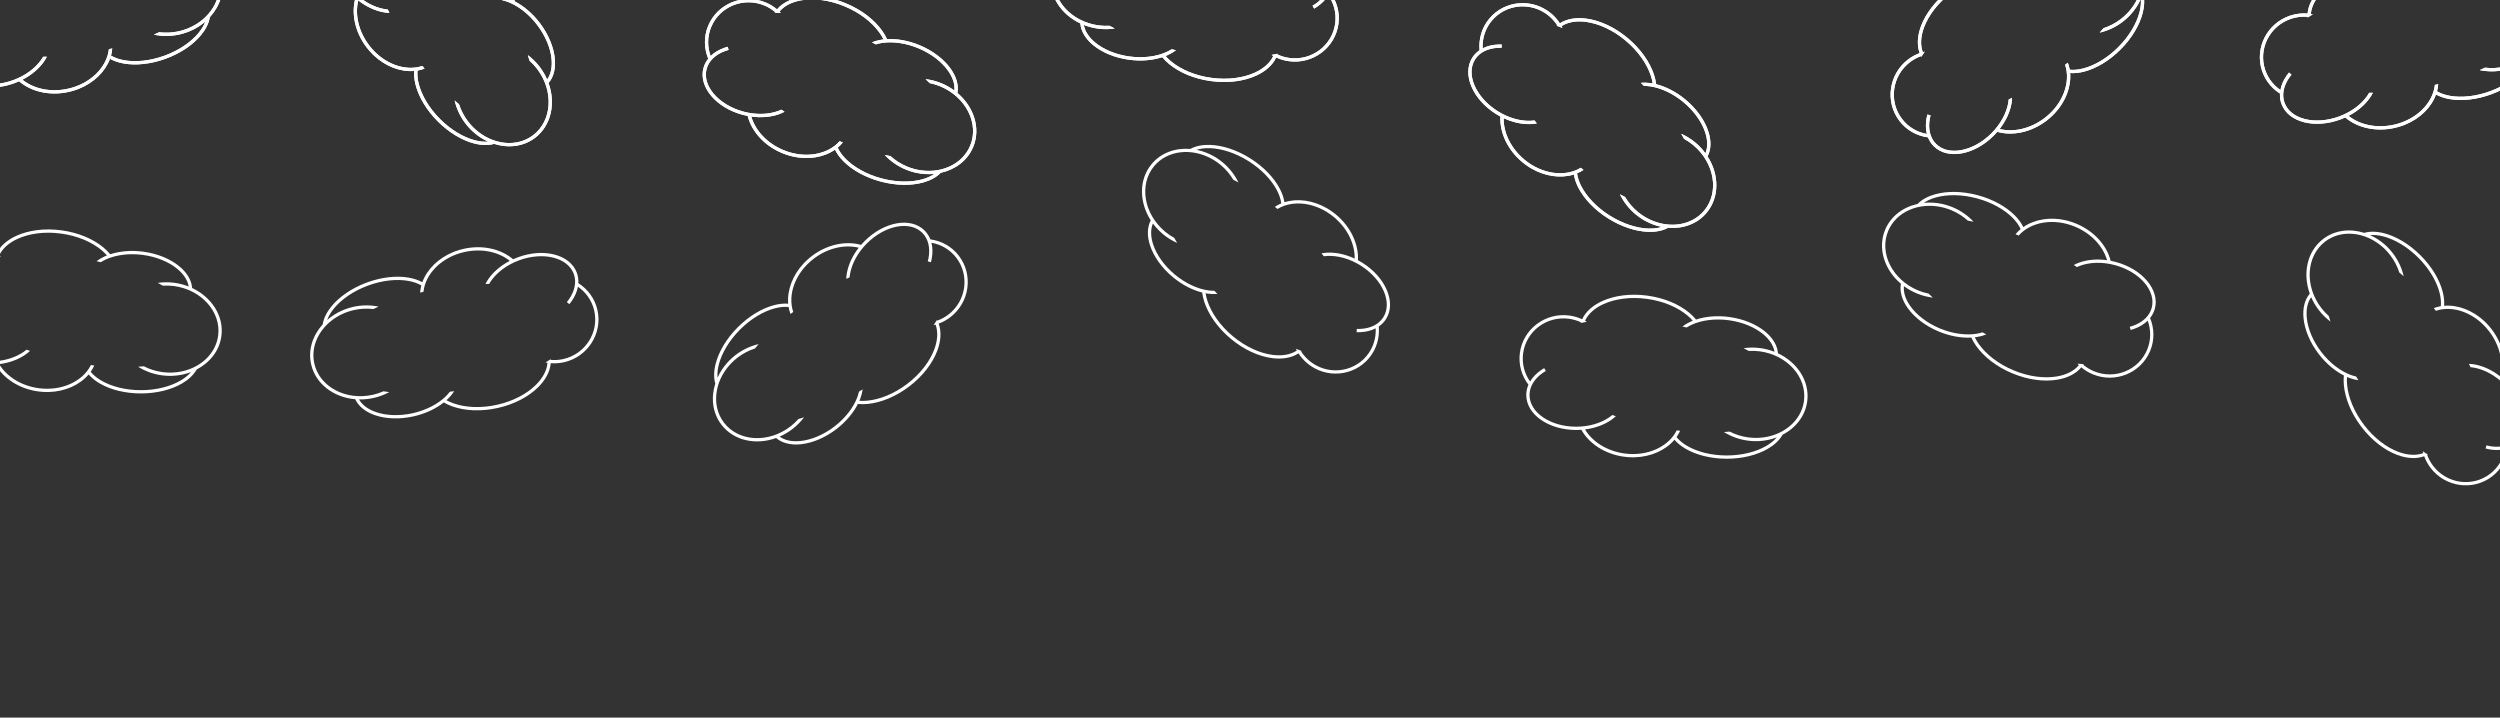 <svg width="1951" height="560" viewBox="0 0 1951 560" fill="none" xmlns="http://www.w3.org/2000/svg">
<rect x="0" y="0" width="1951" height="560" fill="#333333" stroke="none"/>
<g clip-path="url(#clip0_319_33)">
<g clip-path="url(#clip1_319_33)">
<path d="M883.097 -64C895.621 -64 906.982 -61.036 915.307 -56.161C918.731 -54.156 921.643 -51.8 923.903 -49.187C930.8 -57.322 942.09 -62.482 954.738 -62.875C955.426 -62.896 956.118 -62.903 956.813 -62.897C958.898 -62.876 961.014 -62.726 963.148 -62.44L962.808 -59.904C944.721 -62.329 928.363 -54.457 922.134 -41.856C921.246 -41.967 920.356 -42.082 919.474 -42.182C920.267 -43.907 921.186 -45.572 922.295 -47.126C920.219 -49.637 917.435 -51.949 914.013 -53.953C906.178 -58.542 895.215 -61.441 883.097 -61.441C870.979 -61.441 860.018 -58.542 852.183 -53.953C848.858 -52.006 846.119 -49.773 844.062 -47.345C848.442 -49.008 853.202 -50.022 858.171 -50.246C858.861 -50.277 859.554 -50.294 860.25 -50.294C862.34 -50.297 864.46 -50.163 866.597 -49.882L866.425 -48.573L866.601 -49.88C873.546 -48.952 879.881 -46.567 885.295 -43.171C883.768 -43.071 882.261 -42.953 880.784 -42.811C876.426 -45.047 871.545 -46.638 866.265 -47.345C866.263 -47.345 866.262 -47.345 866.261 -47.345C864.236 -47.611 862.23 -47.739 860.257 -47.738C859.599 -47.737 858.945 -47.723 858.294 -47.694C840.075 -46.888 824.967 -35.049 822.82 -18.92C820.367 -0.489 835.705 16.92 857.372 19.819C860.277 20.2 863.133 20.269 865.922 20.11C867.23 20.842 868.568 21.565 869.943 22.277C865.79 22.866 861.456 22.937 857.039 22.357C857.038 22.357 857.036 22.357 857.035 22.357C853.088 21.829 849.329 20.839 845.823 19.459C846.616 24.354 849.744 29.128 854.723 33.232C861.186 38.559 870.682 42.644 881.598 44.104C892.486 45.535 902.702 44.072 910.322 40.621C911.783 39.96 913.111 39.209 914.364 38.415C915.476 38.684 916.595 38.946 917.721 39.201C915.833 40.622 913.72 41.893 911.379 42.953C910.796 43.217 910.198 43.466 909.591 43.707C910.887 45.189 912.36 46.622 914.01 47.989C921.605 54.275 932.736 59.074 945.527 60.772C945.528 60.772 945.529 60.772 945.53 60.772C958.319 62.498 970.316 60.769 979.29 56.672C986.181 53.526 991.23 49.036 993.673 43.677C993.213 43.421 992.771 43.139 992.324 42.863C993.932 42.577 995.512 42.271 997.033 41.928C996.98 42.108 996.94 42.293 996.882 42.472C999.785 43.829 1002.94 44.784 1006.3 45.235C1023.72 47.526 1039.72 35.462 1042.01 18.242C1043.08 10.18 1040.92 2.459 1036.57 -3.74C1034.55 -0.341 1031.6 2.691 1027.97 5.192C1027.2 5.725 1026.39 6.224 1025.56 6.709C1025.17 5.968 1024.75 5.226 1024.29 4.485C1025.06 4.036 1025.81 3.576 1026.52 3.086C1033.08 -1.443 1036.99 -7.565 1036.99 -14.269C1036.99 -20.972 1033.08 -27.093 1026.52 -31.622C1019.96 -36.151 1010.77 -39 1000.6 -39C990.447 -39 981.265 -36.151 974.693 -31.622C973.87 -31.055 973.089 -30.463 972.352 -29.848C971.456 -30.175 970.54 -30.491 969.629 -30.81C970.749 -31.839 971.934 -32.829 973.241 -33.729C978.749 -37.525 985.824 -40.157 993.703 -41.136C987.948 -50.668 976.684 -58.049 962.808 -59.904L963.148 -62.44C978.179 -60.431 990.551 -52.175 996.541 -41.413C997.875 -41.509 999.227 -41.559 1000.6 -41.559C1011.25 -41.559 1020.91 -38.604 1027.97 -33.729C1035.04 -28.853 1039.55 -21.97 1039.55 -14.268C1039.55 -11.462 1038.95 -8.764 1037.85 -6.232C1043.08 0.638 1045.76 9.399 1044.54 18.579C1042.07 37.191 1024.74 50.243 1005.96 47.774C1005.96 47.773 1005.96 47.773 1005.96 47.773C1002.4 47.294 999.04 46.292 995.947 44.86C993.174 50.833 987.593 55.696 980.353 59.001C970.846 63.341 958.409 65.093 945.187 63.308C931.967 61.553 920.422 56.621 912.377 49.962C910.361 48.293 908.578 46.503 907.032 44.628C899.6 47.057 890.665 47.878 881.264 46.643C881.263 46.643 881.262 46.642 881.261 46.642C869.917 45.126 860.009 40.908 853.095 35.209C847.283 30.419 843.558 24.5 843.106 18.29C827.868 11.139 818.198 -3.606 820.281 -19.256C821.799 -30.658 829.236 -39.95 839.552 -45.308C841.891 -49.501 845.842 -53.205 850.889 -56.161C859.213 -61.036 870.573 -64 883.097 -64Z" fill="white"/>
</g>
<g clip-path="url(#clip2_319_33)">
<path d="M1944.47 73.485C1932.72 77.832 1921.04 78.996 1911.54 77.314C1907.63 76.621 1904.08 75.423 1901.06 73.757C1897.41 83.781 1888.62 92.538 1876.89 97.297C1876.25 97.556 1875.61 97.803 1874.95 98.038C1872.99 98.742 1870.95 99.336 1868.85 99.809L1868.29 97.312C1886.1 93.308 1898.7 80.248 1900.17 66.268C1901.04 66.064 1901.92 65.863 1902.78 65.65C1902.64 67.544 1902.35 69.424 1901.85 71.266C1904.67 72.901 1908.08 74.102 1911.99 74.794C1920.93 76.377 1932.22 75.291 1943.58 71.085C1954.94 66.878 1964.22 60.355 1969.97 53.331C1972.42 50.351 1974.21 47.307 1975.3 44.316C1971.76 47.396 1967.65 49.999 1963.07 51.934C1962.43 52.202 1961.79 52.458 1961.14 52.701C1959.18 53.429 1957.14 54.039 1955.04 54.517L1954.75 53.23L1955.04 54.517C1948.2 56.057 1941.43 56.019 1935.18 54.714C1936.57 54.09 1937.95 53.456 1939.28 52.81C1944.15 53.394 1949.28 53.193 1954.47 52.022C1954.47 52.022 1954.48 52.021 1954.48 52.021C1956.47 51.567 1958.39 50.991 1960.24 50.305C1960.86 50.077 1961.47 49.836 1962.07 49.583C1978.88 42.503 1988.93 26.156 1985.35 10.285C1981.25 -7.852 1960.83 -18.854 1939.5 -14.052C1936.64 -13.402 1933.94 -12.475 1931.38 -11.358C1929.9 -11.59 1928.39 -11.803 1926.86 -11.994C1930.55 -13.988 1934.59 -15.559 1938.93 -16.548C1938.93 -16.548 1938.93 -16.549 1938.93 -16.549C1942.82 -17.424 1946.69 -17.801 1950.45 -17.724C1948.01 -22.039 1943.42 -25.43 1937.33 -27.551C1929.42 -30.303 1919.09 -30.838 1908.35 -28.418C1897.64 -25.98 1888.57 -21.063 1882.62 -15.181C1881.48 -14.054 1880.5 -12.889 1879.6 -11.709C1878.46 -11.575 1877.32 -11.432 1876.17 -11.281C1877.45 -13.269 1878.99 -15.194 1880.82 -17.002C1881.27 -17.451 1881.75 -17.893 1882.24 -18.329C1880.51 -19.269 1878.63 -20.102 1876.6 -20.81C1867.3 -24.07 1855.19 -24.706 1842.61 -21.858C1842.61 -21.858 1842.61 -21.858 1842.61 -21.858C1830.01 -19.038 1819.36 -13.251 1812.37 -6.294C1807 -0.952 1803.82 5.012 1803.39 10.885C1803.91 10.966 1804.42 11.077 1804.94 11.18C1803.53 12.007 1802.16 12.842 1800.85 13.692C1800.83 13.504 1800.81 13.317 1800.8 13.129C1797.61 12.865 1794.32 13.065 1791.01 13.806C1773.88 17.704 1763.06 34.572 1766.89 51.516C1768.69 59.448 1773.39 65.941 1779.62 70.243C1780.34 66.356 1782.05 62.488 1784.58 58.883C1785.12 58.117 1785.71 57.366 1786.32 56.622C1786.94 57.184 1787.59 57.733 1788.28 58.267C1787.72 58.955 1787.17 59.648 1786.68 60.354C1782.09 66.88 1780.55 73.978 1782.88 80.265C1785.21 86.552 1791 90.936 1798.72 92.904C1806.45 94.873 1816.05 94.358 1825.6 90.825C1835.12 87.302 1842.74 81.443 1847.33 74.914C1847.9 74.097 1848.43 73.27 1848.91 72.438C1849.86 72.433 1850.83 72.412 1851.8 72.394C1851.1 73.749 1850.34 75.088 1849.42 76.386C1845.57 81.858 1839.85 86.782 1832.8 90.435C1841.51 97.377 1854.63 100.39 1868.29 97.312L1868.85 99.809C1854.06 103.142 1839.59 99.694 1830.24 91.681C1829.02 92.233 1827.77 92.749 1826.49 93.225C1816.49 96.923 1806.41 97.504 1798.09 95.385C1789.77 93.265 1783.15 88.376 1780.48 81.153C1779.5 78.521 1779.13 75.783 1779.29 73.025C1772 68.398 1766.44 61.113 1764.4 52.08C1760.26 33.767 1771.98 15.51 1790.44 11.309C1790.44 11.309 1790.45 11.309 1790.45 11.309C1793.95 10.522 1797.45 10.296 1800.85 10.565C1801.38 4.002 1804.92 -2.496 1810.56 -8.109C1817.97 -15.48 1829.03 -21.44 1842.05 -24.356C1855.06 -27.299 1867.6 -26.68 1877.45 -23.227C1879.92 -22.362 1882.21 -21.302 1884.32 -20.081C1890.44 -24.939 1898.54 -28.81 1907.78 -30.915C1907.78 -30.915 1907.78 -30.915 1907.78 -30.915C1918.95 -33.431 1929.71 -32.914 1938.17 -29.97C1945.28 -27.495 1950.83 -23.237 1953.41 -17.57C1970.18 -16.154 1984.37 -5.681 1987.85 9.719C1990.38 20.938 1986.63 32.234 1978.82 40.839C1978.08 45.584 1975.66 50.429 1971.95 54.953C1965.84 62.414 1956.21 69.137 1944.47 73.485Z" fill="white"/>
</g>
<g clip-path="url(#clip3_319_33)">
<path d="M1254.94 170.427C1244.34 163.763 1236.29 155.209 1231.84 146.651C1230.01 143.131 1228.79 139.587 1228.27 136.173C1218.1 139.391 1205.8 137.752 1194.88 131.354C1194.29 131.007 1193.7 130.645 1193.11 130.269C1191.36 129.142 1189.65 127.889 1187.99 126.512L1189.63 124.546C1203.65 136.222 1221.69 138.261 1233.67 130.907C1234.36 131.473 1235.06 132.044 1235.75 132.598C1234.16 133.637 1232.5 134.558 1230.73 135.283C1231.15 138.514 1232.28 141.952 1234.11 145.47C1238.3 153.525 1246.04 161.812 1256.3 168.26C1266.56 174.708 1277.38 178.085 1286.46 178.369C1290.31 178.49 1293.82 178.057 1296.85 177.095C1292.26 176.173 1287.69 174.499 1283.36 172.044C1282.76 171.704 1282.17 171.349 1281.58 170.979C1279.81 169.869 1278.08 168.628 1276.42 167.253L1277.26 166.236L1276.42 167.249C1271.03 162.768 1266.94 157.378 1264.16 151.622C1265.51 152.35 1266.85 153.052 1268.17 153.717C1270.67 157.929 1273.96 161.874 1278.05 165.281C1278.05 165.282 1278.06 165.283 1278.06 165.284C1279.63 166.586 1281.26 167.762 1282.93 168.811C1283.49 169.161 1284.05 169.496 1284.62 169.818C1300.47 178.83 1319.56 176.844 1329.96 164.331C1341.85 150.031 1338.12 127.13 1321.32 113.147C1319.06 111.278 1316.68 109.7 1314.24 108.35C1313.52 107.034 1312.77 105.71 1311.98 104.376C1315.81 106.087 1319.52 108.333 1322.95 111.175C1322.95 111.176 1322.95 111.176 1322.96 111.177C1326.02 113.724 1328.67 116.563 1330.91 119.596C1332.84 115.029 1332.73 109.323 1330.7 103.199C1328.06 95.25 1322.2 86.738 1313.73 79.694C1305.27 72.689 1295.85 68.492 1287.56 67.359C1285.97 67.142 1284.44 67.071 1282.96 67.076C1282.16 66.257 1281.35 65.44 1280.54 64.625C1282.89 64.426 1285.36 64.474 1287.9 64.822C1288.54 64.909 1289.18 65.016 1289.82 65.135C1289.51 63.191 1289.02 61.194 1288.35 59.159C1285.27 49.795 1278.4 39.809 1268.47 31.566C1268.47 31.565 1268.47 31.565 1268.47 31.564C1258.56 23.297 1247.48 18.378 1237.7 17.072C1230.19 16.069 1223.53 17.184 1218.61 20.421C1218.86 20.883 1219.09 21.357 1219.32 21.828C1217.81 21.216 1216.31 20.634 1214.83 20.115C1214.98 19.99 1215.11 19.855 1215.25 19.734C1213.52 17.041 1211.35 14.553 1208.75 12.385C1195.22 1.177 1175.26 2.879 1164.15 16.24C1158.96 22.496 1156.67 30.181 1157.06 37.746C1160.58 35.941 1164.69 34.944 1169.09 34.755C1170.03 34.715 1170.98 34.726 1171.94 34.758C1171.88 35.589 1171.84 36.442 1171.84 37.315C1170.95 37.286 1170.06 37.275 1169.2 37.312C1161.23 37.654 1154.67 40.758 1151.1 46.434C1147.53 52.109 1147.59 59.371 1150.73 66.699C1153.88 74.026 1160.14 81.324 1168.76 86.74C1177.35 92.14 1186.64 94.614 1194.61 94.276C1195.61 94.233 1196.59 94.147 1197.54 94.019C1198.13 94.773 1198.73 95.528 1199.33 96.282C1197.84 96.558 1196.31 96.765 1194.72 96.832C1188.04 97.115 1180.65 95.579 1173.46 92.216C1173.26 103.348 1178.87 115.592 1189.63 124.546L1187.99 126.512C1176.33 116.813 1170.25 103.24 1170.91 90.94C1169.73 90.312 1168.55 89.635 1167.4 88.906C1158.38 83.237 1151.77 75.597 1148.38 67.709C1144.99 59.821 1144.83 51.592 1148.93 45.072C1150.43 42.695 1152.37 40.731 1154.65 39.175C1153.88 30.574 1156.27 21.729 1162.19 14.605C1174.18 0.163 1195.8 -1.667 1210.38 10.414C1210.38 10.414 1210.39 10.415 1210.39 10.416C1213.15 12.716 1215.46 15.352 1217.31 18.21C1222.84 14.629 1230.15 13.481 1238.04 14.535C1248.4 15.918 1259.86 21.052 1270.11 29.599C1280.37 38.119 1287.52 48.438 1290.79 58.357C1291.61 60.843 1292.16 63.307 1292.47 65.717C1300.06 67.615 1308.06 71.674 1315.36 77.722C1315.36 77.722 1315.37 77.723 1315.37 77.724C1324.16 85.044 1330.31 93.888 1333.13 102.392C1335.5 109.54 1335.51 116.533 1332.59 122.032C1341.68 136.194 1342.02 153.824 1331.93 165.966C1324.58 174.812 1313.34 178.723 1301.76 177.77C1297.54 180.076 1292.23 181.11 1286.38 180.927C1276.74 180.625 1265.54 177.091 1254.94 170.427Z" fill="white"/>
</g>
<g clip-path="url(#clip4_319_33)">
<path d="M129.234 45.856C117.465 50.139 105.776 51.24 96.286 49.506C92.382 48.792 88.84 47.575 85.823 45.893C82.124 55.896 73.28 64.605 61.528 69.301C60.889 69.556 60.242 69.799 59.587 70.031C57.62 70.725 55.58 71.308 53.477 71.769L52.93 69.269C70.755 65.362 83.434 52.37 84.978 38.399C85.85 38.199 86.726 38.003 87.588 37.795C87.434 39.688 87.14 41.566 86.629 43.406C89.439 45.056 92.845 46.276 96.746 46.989C105.679 48.621 116.971 47.596 128.359 43.451C139.746 39.306 149.054 32.833 154.848 25.841C157.306 22.874 159.116 19.84 160.218 16.854C156.671 19.915 152.545 22.496 147.952 24.406C147.315 24.671 146.67 24.923 146.015 25.163C144.053 25.88 142.014 26.479 139.91 26.946L139.625 25.657L139.906 26.946C133.062 28.448 126.294 28.374 120.045 27.035C121.446 26.418 122.821 25.792 124.161 25.153C129.02 25.764 134.151 25.59 139.355 24.448C139.356 24.447 139.357 24.447 139.359 24.446C141.352 24.004 143.281 23.438 145.135 22.762C145.753 22.537 146.363 22.299 146.964 22.05C163.809 15.061 173.956 -1.231 170.458 -17.121C166.459 -35.281 146.092 -46.393 124.74 -41.707C121.879 -41.072 119.172 -40.16 116.605 -39.056C115.126 -39.297 113.622 -39.519 112.086 -39.717C115.788 -41.691 119.836 -43.24 124.185 -44.206C124.186 -44.206 124.187 -44.206 124.189 -44.207C128.078 -45.061 131.949 -45.416 135.715 -45.319C133.296 -49.647 128.724 -53.063 122.641 -55.217C114.746 -58.013 104.426 -58.603 93.669 -56.242C82.948 -53.862 73.849 -48.994 67.868 -43.145C66.722 -42.024 65.731 -40.864 64.825 -39.689C63.688 -39.562 62.546 -39.425 61.401 -39.279C62.69 -41.261 64.24 -43.178 66.078 -44.975C66.535 -45.422 67.012 -45.861 67.5 -46.295C65.775 -47.244 63.901 -48.087 61.883 -48.806C52.596 -52.116 40.495 -52.819 27.894 -50.039C27.893 -50.039 27.893 -50.038 27.892 -50.038C15.284 -47.286 4.602 -41.558 -2.43 -34.639C-7.83 -29.326 -11.039 -23.38 -11.501 -17.509C-10.981 -17.425 -10.469 -17.312 -9.955 -17.205C-11.368 -16.386 -12.748 -15.559 -14.06 -14.716C-14.072 -14.903 -14.097 -15.091 -14.104 -15.279C-17.296 -15.561 -20.589 -15.378 -23.897 -14.655C-41.048 -10.851 -51.957 5.959 -48.219 22.923C-46.468 30.865 -41.802 37.383 -35.591 41.719C-34.858 37.836 -33.122 33.978 -30.571 30.387C-30.028 29.623 -29.432 28.875 -28.817 28.135C-28.203 28.7 -27.553 29.252 -26.865 29.791C-27.434 30.476 -27.985 31.166 -28.485 31.869C-33.104 38.37 -34.683 45.459 -32.39 51.759C-30.098 58.058 -24.331 62.473 -16.614 64.484C-8.897 66.495 0.706 66.032 10.271 62.55C19.808 59.079 27.462 53.262 32.088 46.758C32.667 45.944 33.199 45.12 33.681 44.29C34.635 44.291 35.604 44.275 36.569 44.262C35.869 45.613 35.093 46.948 34.174 48.241C30.296 53.692 24.547 58.585 17.478 62.2C26.146 69.189 39.255 72.272 52.93 69.269L53.477 71.769C38.665 75.022 24.216 71.495 14.906 63.431C13.686 63.977 12.432 64.487 11.146 64.955C1.135 68.599 -8.951 69.125 -17.259 66.961C-25.567 64.796 -32.161 59.871 -34.795 52.634C-35.755 49.997 -36.112 47.256 -35.941 44.499C-43.208 39.833 -48.724 32.518 -50.718 23.474C-54.759 5.139 -42.937 -13.055 -24.451 -17.155C-24.45 -17.155 -24.449 -17.155 -24.448 -17.155C-20.938 -17.923 -17.439 -18.13 -14.043 -17.843C-13.479 -24.403 -9.899 -30.882 -4.226 -36.464C3.224 -43.794 14.312 -49.694 27.347 -52.539C40.369 -55.411 52.905 -54.725 62.742 -51.219C65.207 -50.34 67.495 -49.268 69.59 -48.035C75.742 -52.859 83.858 -56.687 93.114 -58.742C93.115 -58.742 93.116 -58.742 93.117 -58.742C104.296 -61.197 115.049 -60.622 123.496 -57.631C130.595 -55.118 136.119 -50.83 138.669 -45.15C155.434 -43.642 169.563 -33.093 172.958 -17.674C175.432 -6.441 171.622 4.835 163.76 13.397C162.996 18.137 160.55 22.97 156.819 27.473C150.664 34.901 141.003 41.572 129.234 45.856Z" fill="white"/>
</g>
<g clip-path="url(#clip5_319_33)">
<path d="M687.225 141.669C675.127 138.428 664.921 132.625 658.142 125.761C655.353 122.937 653.15 119.909 651.643 116.8C642.875 122.873 630.635 124.934 618.316 122.04C617.646 121.883 616.976 121.711 616.307 121.524C614.298 120.964 612.292 120.272 610.306 119.444L611.291 117.082C628.133 124.105 645.971 120.736 655.249 110.177C656.078 110.514 656.908 110.855 657.734 111.179C656.522 112.641 655.203 114.011 653.73 115.225C655.085 118.188 657.176 121.141 659.962 123.963C666.343 130.423 676.182 136.061 687.887 139.197C699.592 142.334 710.93 142.37 719.686 139.966C723.402 138.946 726.625 137.498 729.24 135.685C724.579 136.158 719.719 135.905 714.861 134.835C714.187 134.687 713.513 134.523 712.84 134.344C710.821 133.806 708.808 133.127 706.816 132.303L707.322 131.083L706.813 132.3C700.345 129.606 694.843 125.663 690.493 120.981C691.994 121.28 693.48 121.556 694.943 121.801C698.574 125.088 702.877 127.889 707.794 129.938C707.796 129.939 707.797 129.939 707.798 129.939C709.685 130.72 711.589 131.363 713.496 131.873C714.131 132.043 714.767 132.198 715.403 132.338C733.21 136.275 750.867 128.749 757.115 113.726C764.256 96.558 753.946 75.773 733.768 67.365C731.06 66.244 728.319 65.439 725.584 64.87C724.51 63.825 723.405 62.78 722.261 61.736C726.425 62.243 730.63 63.296 734.746 64.999C734.747 65 734.748 65 734.75 65.001C738.426 66.532 741.801 68.461 744.829 70.701C745.33 65.768 743.545 60.347 739.797 55.094C734.933 48.276 726.819 41.872 716.652 37.636C706.505 33.437 696.26 32.205 688.005 33.566C686.423 33.827 684.947 34.209 683.53 34.651C682.526 34.104 681.512 33.561 680.491 33.023C682.683 32.139 685.052 31.458 687.589 31.04C688.219 30.936 688.862 30.851 689.511 30.775C688.642 29.008 687.591 27.243 686.35 25.496C680.641 17.458 671.131 9.941 659.215 4.991C659.214 4.991 659.213 4.99 659.212 4.99C647.306 0.012 635.27 -1.422 625.542 0.212C618.071 1.467 612.032 4.498 608.286 9.042C608.664 9.408 609.018 9.795 609.378 10.177C607.751 10.038 606.146 9.924 604.587 9.862C604.685 9.701 604.772 9.533 604.874 9.375C602.421 7.314 599.619 5.574 596.494 4.27C580.263 -2.452 561.686 5.061 555.017 21.101C551.897 28.611 551.98 36.627 554.581 43.742C557.408 40.98 561.043 38.816 565.193 37.338C566.076 37.023 566.993 36.752 567.921 36.499C568.1 37.314 568.316 38.139 568.57 38.975C567.711 39.209 566.864 39.459 566.052 39.748C558.539 42.424 553.179 47.326 551.444 53.801C549.709 60.276 551.9 67.2 557.069 73.274C562.237 79.347 570.369 84.476 580.2 87.11C590.003 89.737 599.61 89.362 607.13 86.688C608.072 86.353 608.979 85.983 609.851 85.58C610.632 86.128 611.434 86.67 612.232 87.214C610.884 87.918 609.482 88.567 607.988 89.099C601.684 91.34 594.169 92.051 586.305 90.957C589.397 101.654 598.367 111.699 611.291 117.082L610.306 119.444C596.306 113.613 586.493 102.436 583.492 90.49C582.179 90.238 580.86 89.936 579.538 89.582C569.247 86.824 560.683 81.471 555.119 74.933C549.556 68.394 546.979 60.577 548.972 53.139C549.699 50.428 550.978 47.978 552.7 45.818C549.423 37.827 549.1 28.671 552.654 20.119C559.861 2.782 579.98 -5.341 597.475 1.904C597.475 1.904 597.476 1.905 597.477 1.906C600.793 3.289 603.778 5.127 606.396 7.31C610.62 2.26 617.269 -0.993 625.117 -2.312C635.424 -4.044 647.891 -2.518 660.201 2.629C672.515 7.745 682.391 15.498 688.438 24.012C689.953 26.146 691.212 28.337 692.221 30.548C700.028 30.125 708.871 31.645 717.632 35.271C717.633 35.271 717.633 35.272 717.634 35.272C728.199 39.673 736.679 46.312 741.882 53.606C746.256 59.737 748.322 66.418 747.152 72.534C760.02 83.385 765.543 100.131 759.481 114.708C755.064 125.328 745.475 132.379 734.124 134.884C730.78 138.329 726.004 140.884 720.365 142.433C711.062 144.988 699.322 144.911 687.225 141.669Z" fill="white"/>
</g>
<g clip-path="url(#clip6_319_33)">
<path d="M341.619 94.712C332.763 85.856 326.826 75.728 324.387 66.394C323.383 62.554 322.99 58.83 323.239 55.384C312.61 56.259 300.979 51.925 291.757 43.259C291.256 42.788 290.762 42.304 290.275 41.807C288.815 40.318 287.424 38.716 286.118 37.005L288.152 35.452C299.226 49.956 316.359 55.957 329.674 51.451C330.224 52.158 330.772 52.868 331.325 53.562C329.544 54.222 327.717 54.749 325.834 55.064C325.526 58.307 325.86 61.91 326.863 65.747C329.158 74.533 334.86 84.334 343.429 92.903C351.998 101.472 361.798 107.172 370.584 109.468C374.311 110.442 377.826 110.8 380.998 110.537C376.725 108.616 372.642 105.968 368.97 102.612C368.46 102.147 367.959 101.668 367.466 101.176C365.986 99.701 364.582 98.107 363.269 96.397L364.317 95.593L363.268 96.393C359.014 90.826 356.22 84.66 354.794 78.43C355.944 79.439 357.093 80.421 358.238 81.366C359.738 86.027 362.065 90.605 365.299 94.838C365.3 94.839 365.301 94.84 365.302 94.841C366.545 96.46 367.873 97.969 369.269 99.364C369.735 99.829 370.208 100.281 370.688 100.721C384.141 113.034 403.195 115.345 416.118 105.459C430.886 94.16 432.35 71.005 419.079 53.634C417.294 51.31 415.323 49.242 413.239 47.382C412.831 45.94 412.397 44.482 411.928 43.007C415.281 45.527 418.396 48.541 421.109 52.075C421.11 52.076 421.111 52.077 421.112 52.078C423.529 55.242 425.487 58.6 426.991 62.054C429.891 58.032 431.055 52.446 430.436 46.022C429.633 37.685 425.807 28.083 419.121 19.331C412.433 10.621 404.176 4.431 396.347 1.483C394.846 0.918 393.377 0.51 391.929 0.185C391.333 -0.791 390.726 -1.768 390.11 -2.745C392.451 -2.414 394.843 -1.819 397.249 -0.913C397.847 -0.688 398.447 -0.441 399.046 -0.182C399.177 -2.146 399.149 -4.201 398.949 -6.334C398.024 -16.15 393.546 -27.414 385.701 -37.659C385.701 -37.66 385.7 -37.661 385.699 -37.661C377.877 -47.925 368.171 -55.185 358.929 -58.635C351.831 -61.283 345.086 -61.678 339.57 -59.616C339.714 -59.109 339.827 -58.597 339.948 -58.086C338.609 -59.02 337.276 -59.922 335.957 -60.755C336.122 -60.845 336.281 -60.947 336.449 -61.033C335.355 -64.044 333.798 -66.952 331.744 -69.644C321.048 -83.581 301.203 -86.363 287.408 -75.806C280.951 -70.863 277.015 -63.879 275.71 -56.417C279.539 -57.395 283.77 -57.452 288.103 -56.657C289.024 -56.488 289.954 -56.264 290.884 -56.02C290.632 -55.224 290.406 -54.402 290.209 -53.551C289.348 -53.777 288.489 -53.985 287.641 -54.141C279.797 -55.579 272.704 -54.014 267.964 -49.274C263.224 -44.534 261.659 -37.442 263.099 -29.598C264.538 -21.754 269.016 -13.247 276.213 -6.049C283.389 1.127 291.896 5.605 299.746 7.05C300.729 7.231 301.7 7.364 302.656 7.451C303.058 8.316 303.482 9.186 303.902 10.056C302.381 9.992 300.843 9.854 299.283 9.567C292.704 8.356 285.84 5.214 279.577 0.335C276.906 11.144 279.651 24.329 288.152 35.452L286.118 37.005C276.91 24.956 273.999 10.37 277.373 -1.476C276.363 -2.351 275.371 -3.272 274.404 -4.24C266.87 -11.773 262.13 -20.692 260.581 -29.136C259.032 -37.58 260.709 -45.638 266.154 -51.084C268.139 -53.068 270.472 -54.55 273.043 -55.56C274.201 -64.118 278.499 -72.209 285.853 -77.838C300.763 -89.249 322.247 -86.224 333.776 -71.203C333.777 -71.202 333.777 -71.201 333.778 -71.2C335.957 -68.344 337.623 -65.26 338.799 -62.06C344.982 -64.322 352.367 -63.815 359.823 -61.033C369.615 -57.379 379.649 -49.824 387.736 -39.212C395.843 -28.624 400.519 -16.972 401.498 -6.575C401.744 -3.969 401.739 -1.443 401.507 0.976C408.479 4.514 415.378 10.251 421.152 17.772C421.152 17.773 421.153 17.774 421.153 17.775C428.102 26.869 432.126 36.858 432.985 45.776C433.708 53.273 432.156 60.092 428.085 64.803C433.804 80.634 430.215 97.898 417.675 107.491C408.54 114.48 396.711 115.793 385.628 112.286C381.009 113.597 375.596 113.422 369.938 111.944C360.604 109.505 350.475 103.568 341.619 94.712Z" fill="white"/>
</g>
<g clip-path="url(#clip7_319_33)">
<path d="M1654.87 38.636C1646.02 47.491 1635.89 53.429 1626.56 55.868C1622.72 56.872 1618.99 57.265 1615.55 57.015C1616.42 67.645 1612.09 79.276 1603.42 88.498C1602.95 88.999 1602.47 89.493 1601.97 89.98C1600.48 91.44 1598.88 92.831 1597.17 94.137L1595.61 92.103C1610.12 81.029 1616.12 63.895 1611.61 50.581C1612.32 50.031 1613.03 49.483 1613.72 48.93C1614.38 50.711 1614.91 52.538 1615.23 54.421C1618.47 54.729 1622.07 54.395 1625.91 53.392C1634.69 51.096 1644.5 45.395 1653.06 36.826C1661.63 28.257 1667.33 18.457 1669.63 9.671C1670.6 5.944 1670.96 2.429 1670.7 -0.743C1668.78 3.53 1666.13 7.613 1662.77 11.285C1662.31 11.794 1661.83 12.296 1661.34 12.789C1659.86 14.269 1658.27 15.673 1656.56 16.986L1655.76 15.938L1656.55 16.987C1650.99 21.241 1644.82 24.035 1638.59 25.461C1639.6 24.311 1640.58 23.162 1641.53 22.017C1646.19 20.517 1650.77 18.19 1655 14.956C1655 14.955 1655 14.954 1655 14.953C1656.62 13.71 1658.13 12.382 1659.53 10.986C1659.99 10.52 1660.44 10.047 1660.88 9.567C1673.2 -3.886 1675.51 -22.94 1665.62 -35.863C1654.32 -50.631 1631.17 -52.095 1613.8 -38.824C1611.47 -37.039 1609.4 -35.068 1607.54 -32.984C1606.1 -32.576 1604.64 -32.142 1603.17 -31.673C1605.69 -35.026 1608.7 -38.141 1612.24 -40.854C1612.24 -40.855 1612.24 -40.856 1612.24 -40.857C1615.4 -43.275 1618.76 -45.233 1622.22 -46.736C1618.19 -49.636 1612.61 -50.8 1606.18 -50.181C1597.85 -49.378 1588.24 -45.552 1579.49 -38.866C1570.78 -32.178 1564.59 -23.921 1561.64 -16.092C1561.08 -14.592 1560.67 -13.122 1560.35 -11.674C1559.37 -11.078 1558.39 -10.471 1557.42 -9.855C1557.75 -12.196 1558.34 -14.588 1559.25 -16.994C1559.47 -17.592 1559.72 -18.192 1559.98 -18.791C1558.02 -18.922 1555.96 -18.895 1553.83 -18.694C1544.01 -17.769 1532.75 -13.291 1522.5 -5.447C1522.5 -5.446 1522.5 -5.445 1522.5 -5.445C1512.24 2.378 1504.98 12.084 1501.53 21.326C1498.88 28.423 1498.48 35.169 1500.55 40.685C1501.05 40.541 1501.56 40.428 1502.08 40.307C1501.14 41.646 1500.24 42.979 1499.41 44.298C1499.32 44.133 1499.21 43.974 1499.13 43.806C1496.12 44.9 1493.21 46.456 1490.52 48.511C1476.58 59.206 1473.8 79.051 1484.36 92.847C1489.3 99.304 1496.28 103.24 1503.74 104.545C1502.77 100.716 1502.71 96.485 1503.5 92.152C1503.67 91.23 1503.9 90.301 1504.14 89.371C1504.94 89.623 1505.76 89.849 1506.61 90.046C1506.38 90.907 1506.18 91.766 1506.02 92.614C1504.58 100.458 1506.15 107.551 1510.89 112.291C1515.63 117.031 1522.72 118.595 1530.56 117.156C1538.41 115.717 1546.92 111.239 1554.11 104.042C1561.29 96.866 1565.77 88.359 1567.21 80.509C1567.39 79.526 1567.53 78.555 1567.61 77.599C1568.48 77.197 1569.35 76.773 1570.22 76.353C1570.15 77.874 1570.02 79.412 1569.73 80.972C1568.52 87.551 1565.38 94.415 1560.5 100.678C1571.31 103.349 1584.49 100.604 1595.61 92.103L1597.17 94.137C1585.12 103.345 1570.53 106.256 1558.69 102.881C1557.81 103.892 1556.89 104.883 1555.92 105.851C1548.39 113.385 1539.47 118.125 1531.03 119.674C1522.58 121.223 1514.52 119.546 1509.08 114.101C1507.09 112.116 1505.61 109.783 1504.6 107.212C1496.04 106.054 1487.95 101.756 1482.32 94.402C1470.91 79.492 1473.94 58.008 1488.96 46.479C1488.96 46.478 1488.96 46.478 1488.96 46.477C1491.82 44.298 1494.9 42.632 1498.1 41.456C1495.84 35.273 1496.35 27.888 1499.13 20.431C1502.78 10.639 1510.34 0.606 1520.95 -7.481C1531.54 -15.588 1543.19 -20.264 1553.59 -21.243C1556.19 -21.489 1558.72 -21.484 1561.14 -21.252C1564.68 -28.224 1570.41 -35.123 1577.93 -40.897C1577.93 -40.898 1577.94 -40.898 1577.94 -40.898C1587.03 -47.847 1597.02 -51.871 1605.94 -52.731C1613.43 -53.453 1620.25 -51.901 1624.96 -47.831C1640.8 -53.549 1658.06 -49.96 1667.65 -37.42C1674.64 -28.285 1675.95 -16.456 1672.45 -5.373C1673.76 -0.754 1673.58 4.659 1672.11 10.317C1669.67 19.651 1663.73 29.78 1654.87 38.636Z" fill="white"/>
</g>
<g clip-path="url(#clip8_319_33)">
<path d="M883.097 -64C895.621 -64 906.982 -61.036 915.307 -56.161C918.731 -54.156 921.643 -51.8 923.903 -49.187C930.8 -57.322 942.09 -62.482 954.738 -62.875C955.426 -62.896 956.118 -62.903 956.813 -62.897C958.898 -62.876 961.014 -62.726 963.148 -62.44L962.808 -59.904C944.721 -62.329 928.363 -54.457 922.134 -41.856C921.246 -41.967 920.356 -42.082 919.474 -42.182C920.267 -43.907 921.186 -45.572 922.295 -47.126C920.219 -49.637 917.435 -51.949 914.013 -53.953C906.178 -58.542 895.215 -61.441 883.097 -61.441C870.979 -61.441 860.018 -58.542 852.183 -53.953C848.858 -52.006 846.119 -49.773 844.062 -47.345C848.442 -49.008 853.202 -50.022 858.171 -50.246C858.861 -50.277 859.554 -50.294 860.25 -50.294C862.34 -50.297 864.46 -50.163 866.597 -49.882L866.425 -48.573L866.601 -49.88C873.546 -48.952 879.881 -46.567 885.295 -43.171C883.768 -43.071 882.261 -42.953 880.784 -42.811C876.426 -45.047 871.545 -46.638 866.265 -47.345C866.263 -47.345 866.262 -47.345 866.261 -47.345C864.236 -47.611 862.23 -47.739 860.257 -47.738C859.599 -47.737 858.945 -47.723 858.294 -47.694C840.075 -46.888 824.967 -35.049 822.82 -18.92C820.367 -0.489 835.705 16.92 857.372 19.819C860.277 20.2 863.133 20.269 865.922 20.11C867.23 20.842 868.568 21.565 869.943 22.277C865.79 22.866 861.456 22.937 857.039 22.357C857.038 22.357 857.036 22.357 857.035 22.357C853.088 21.829 849.329 20.839 845.823 19.459C846.616 24.354 849.744 29.128 854.723 33.232C861.186 38.559 870.682 42.644 881.598 44.104C892.486 45.535 902.702 44.072 910.322 40.621C911.783 39.96 913.111 39.209 914.364 38.415C915.476 38.684 916.595 38.946 917.721 39.201C915.833 40.622 913.72 41.893 911.379 42.953C910.796 43.217 910.198 43.466 909.591 43.707C910.887 45.189 912.36 46.622 914.01 47.989C921.605 54.275 932.736 59.074 945.527 60.772C945.528 60.772 945.529 60.772 945.53 60.772C958.319 62.498 970.316 60.769 979.29 56.672C986.181 53.526 991.23 49.036 993.673 43.677C993.213 43.421 992.771 43.139 992.324 42.863C993.932 42.577 995.512 42.271 997.033 41.928C996.98 42.108 996.94 42.293 996.882 42.472C999.785 43.829 1002.94 44.784 1006.3 45.235C1023.72 47.526 1039.72 35.462 1042.01 18.242C1043.08 10.18 1040.92 2.459 1036.57 -3.74C1034.55 -0.341 1031.6 2.691 1027.97 5.192C1027.2 5.725 1026.39 6.224 1025.56 6.709C1025.17 5.968 1024.75 5.226 1024.29 4.485C1025.06 4.036 1025.81 3.576 1026.52 3.086C1033.08 -1.443 1036.99 -7.565 1036.99 -14.269C1036.99 -20.972 1033.08 -27.093 1026.52 -31.622C1019.96 -36.151 1010.77 -39 1000.6 -39C990.447 -39 981.265 -36.151 974.693 -31.622C973.87 -31.055 973.089 -30.463 972.352 -29.848C971.456 -30.175 970.54 -30.491 969.629 -30.81C970.749 -31.839 971.934 -32.829 973.241 -33.729C978.749 -37.525 985.824 -40.157 993.703 -41.136C987.948 -50.668 976.684 -58.049 962.808 -59.904L963.148 -62.44C978.179 -60.431 990.551 -52.175 996.541 -41.413C997.875 -41.509 999.227 -41.559 1000.6 -41.559C1011.25 -41.559 1020.91 -38.604 1027.97 -33.729C1035.04 -28.853 1039.55 -21.97 1039.55 -14.268C1039.55 -11.462 1038.95 -8.764 1037.85 -6.232C1043.08 0.638 1045.76 9.399 1044.54 18.579C1042.07 37.191 1024.74 50.243 1005.96 47.774C1005.96 47.773 1005.96 47.773 1005.96 47.773C1002.4 47.294 999.04 46.292 995.947 44.86C993.174 50.833 987.593 55.696 980.353 59.001C970.846 63.341 958.409 65.093 945.187 63.308C931.967 61.553 920.422 56.621 912.377 49.962C910.361 48.293 908.578 46.503 907.032 44.628C899.6 47.057 890.665 47.878 881.264 46.643C881.263 46.643 881.262 46.642 881.261 46.642C869.917 45.126 860.009 40.908 853.095 35.209C847.283 30.419 843.558 24.5 843.106 18.29C827.868 11.139 818.198 -3.606 820.281 -19.256C821.799 -30.658 829.236 -39.95 839.552 -45.308C841.891 -49.501 845.842 -53.205 850.889 -56.161C859.213 -61.036 870.573 -64 883.097 -64Z" fill="white"/>
</g>
<g clip-path="url(#clip9_319_33)">
<path d="M1944.47 73.485C1932.72 77.832 1921.04 78.996 1911.54 77.314C1907.63 76.621 1904.08 75.423 1901.06 73.757C1897.41 83.781 1888.62 92.538 1876.89 97.297C1876.25 97.556 1875.61 97.803 1874.95 98.038C1872.99 98.742 1870.95 99.336 1868.85 99.809L1868.29 97.312C1886.1 93.308 1898.7 80.248 1900.17 66.268C1901.04 66.064 1901.92 65.863 1902.78 65.65C1902.64 67.544 1902.35 69.424 1901.85 71.266C1904.67 72.901 1908.08 74.102 1911.99 74.794C1920.93 76.377 1932.22 75.291 1943.58 71.085C1954.94 66.878 1964.22 60.355 1969.97 53.331C1972.42 50.351 1974.21 47.307 1975.3 44.316C1971.76 47.396 1967.65 49.999 1963.07 51.934C1962.43 52.202 1961.79 52.458 1961.14 52.701C1959.18 53.429 1957.14 54.039 1955.04 54.517L1954.75 53.23L1955.04 54.517C1948.2 56.057 1941.43 56.019 1935.18 54.714C1936.57 54.09 1937.95 53.456 1939.28 52.81C1944.15 53.394 1949.28 53.193 1954.47 52.022C1954.47 52.022 1954.48 52.021 1954.48 52.021C1956.47 51.567 1958.39 50.991 1960.24 50.305C1960.86 50.077 1961.47 49.836 1962.07 49.583C1978.88 42.503 1988.93 26.156 1985.35 10.285C1981.25 -7.852 1960.83 -18.854 1939.5 -14.052C1936.64 -13.402 1933.94 -12.475 1931.38 -11.358C1929.9 -11.59 1928.39 -11.803 1926.86 -11.994C1930.55 -13.988 1934.59 -15.559 1938.93 -16.548C1938.93 -16.548 1938.93 -16.549 1938.93 -16.549C1942.82 -17.424 1946.69 -17.801 1950.45 -17.724C1948.01 -22.039 1943.42 -25.43 1937.33 -27.551C1929.42 -30.303 1919.09 -30.838 1908.35 -28.418C1897.64 -25.98 1888.57 -21.063 1882.62 -15.181C1881.48 -14.054 1880.5 -12.889 1879.6 -11.709C1878.46 -11.575 1877.32 -11.432 1876.17 -11.281C1877.45 -13.269 1878.99 -15.194 1880.82 -17.002C1881.27 -17.451 1881.75 -17.893 1882.24 -18.329C1880.51 -19.269 1878.63 -20.102 1876.6 -20.81C1867.3 -24.07 1855.19 -24.706 1842.61 -21.858C1842.61 -21.858 1842.61 -21.858 1842.61 -21.858C1830.01 -19.038 1819.36 -13.251 1812.37 -6.294C1807 -0.952 1803.82 5.012 1803.39 10.885C1803.91 10.966 1804.42 11.077 1804.94 11.18C1803.53 12.007 1802.16 12.842 1800.85 13.692C1800.83 13.504 1800.81 13.317 1800.8 13.129C1797.61 12.865 1794.32 13.065 1791.01 13.806C1773.88 17.704 1763.06 34.572 1766.89 51.516C1768.69 59.448 1773.39 65.941 1779.62 70.243C1780.34 66.356 1782.05 62.488 1784.58 58.883C1785.12 58.117 1785.71 57.366 1786.32 56.622C1786.94 57.184 1787.59 57.733 1788.28 58.267C1787.72 58.955 1787.17 59.648 1786.68 60.354C1782.09 66.88 1780.55 73.978 1782.88 80.265C1785.21 86.552 1791 90.936 1798.72 92.904C1806.45 94.873 1816.05 94.358 1825.6 90.825C1835.12 87.302 1842.74 81.443 1847.33 74.914C1847.9 74.097 1848.43 73.27 1848.91 72.438C1849.86 72.433 1850.83 72.412 1851.8 72.394C1851.1 73.749 1850.34 75.088 1849.42 76.386C1845.57 81.858 1839.85 86.782 1832.8 90.435C1841.51 97.377 1854.63 100.39 1868.29 97.312L1868.85 99.809C1854.06 103.142 1839.59 99.694 1830.24 91.681C1829.02 92.233 1827.77 92.749 1826.49 93.225C1816.49 96.923 1806.41 97.504 1798.09 95.385C1789.77 93.265 1783.15 88.376 1780.48 81.153C1779.5 78.521 1779.13 75.783 1779.29 73.025C1772 68.398 1766.44 61.113 1764.4 52.08C1760.26 33.767 1771.98 15.51 1790.44 11.309C1790.44 11.309 1790.45 11.309 1790.45 11.309C1793.95 10.522 1797.45 10.296 1800.85 10.565C1801.38 4.002 1804.92 -2.496 1810.56 -8.109C1817.97 -15.48 1829.03 -21.44 1842.05 -24.356C1855.06 -27.299 1867.6 -26.68 1877.45 -23.227C1879.92 -22.362 1882.21 -21.302 1884.32 -20.081C1890.44 -24.939 1898.54 -28.81 1907.78 -30.915C1907.78 -30.915 1907.78 -30.915 1907.78 -30.915C1918.95 -33.431 1929.71 -32.914 1938.17 -29.97C1945.28 -27.495 1950.83 -23.237 1953.41 -17.57C1970.18 -16.154 1984.37 -5.681 1987.85 9.719C1990.38 20.938 1986.63 32.234 1978.82 40.839C1978.08 45.584 1975.66 50.429 1971.95 54.953C1965.84 62.414 1956.21 69.137 1944.47 73.485Z" fill="white"/>
</g>
<g clip-path="url(#clip10_319_33)">
<path d="M1254.94 170.427C1244.34 163.763 1236.29 155.209 1231.84 146.651C1230.01 143.131 1228.79 139.587 1228.27 136.173C1218.1 139.391 1205.8 137.752 1194.88 131.354C1194.29 131.007 1193.7 130.645 1193.11 130.269C1191.36 129.142 1189.65 127.889 1187.99 126.512L1189.63 124.546C1203.65 136.222 1221.69 138.261 1233.67 130.907C1234.36 131.473 1235.06 132.044 1235.75 132.598C1234.16 133.637 1232.5 134.558 1230.73 135.283C1231.15 138.514 1232.28 141.952 1234.11 145.47C1238.3 153.525 1246.04 161.812 1256.3 168.26C1266.56 174.708 1277.38 178.085 1286.46 178.369C1290.31 178.49 1293.82 178.057 1296.85 177.095C1292.26 176.173 1287.69 174.499 1283.36 172.044C1282.76 171.704 1282.17 171.349 1281.58 170.979C1279.81 169.869 1278.08 168.628 1276.42 167.253L1277.26 166.236L1276.42 167.249C1271.03 162.768 1266.94 157.378 1264.16 151.622C1265.51 152.35 1266.85 153.052 1268.17 153.717C1270.67 157.929 1273.96 161.874 1278.05 165.281C1278.05 165.282 1278.06 165.283 1278.06 165.284C1279.63 166.586 1281.26 167.762 1282.93 168.811C1283.49 169.161 1284.05 169.496 1284.62 169.818C1300.47 178.83 1319.56 176.844 1329.96 164.331C1341.85 150.031 1338.12 127.13 1321.32 113.147C1319.06 111.278 1316.68 109.7 1314.24 108.35C1313.52 107.034 1312.77 105.71 1311.98 104.376C1315.81 106.087 1319.52 108.333 1322.95 111.175C1322.95 111.176 1322.95 111.176 1322.96 111.177C1326.02 113.724 1328.67 116.563 1330.91 119.596C1332.84 115.029 1332.73 109.323 1330.7 103.199C1328.06 95.25 1322.2 86.738 1313.73 79.694C1305.27 72.689 1295.85 68.492 1287.56 67.359C1285.97 67.142 1284.44 67.071 1282.96 67.076C1282.16 66.257 1281.35 65.44 1280.54 64.625C1282.89 64.426 1285.36 64.474 1287.9 64.822C1288.54 64.909 1289.18 65.016 1289.82 65.135C1289.51 63.191 1289.02 61.194 1288.35 59.159C1285.27 49.795 1278.4 39.809 1268.47 31.566C1268.47 31.565 1268.47 31.565 1268.47 31.564C1258.56 23.297 1247.48 18.378 1237.7 17.072C1230.19 16.069 1223.53 17.184 1218.61 20.421C1218.86 20.883 1219.09 21.357 1219.32 21.828C1217.81 21.216 1216.31 20.634 1214.83 20.115C1214.98 19.99 1215.11 19.855 1215.25 19.734C1213.52 17.041 1211.35 14.553 1208.75 12.385C1195.22 1.177 1175.26 2.879 1164.15 16.24C1158.96 22.496 1156.67 30.181 1157.06 37.746C1160.58 35.941 1164.69 34.944 1169.09 34.755C1170.03 34.715 1170.98 34.726 1171.94 34.758C1171.88 35.589 1171.84 36.442 1171.84 37.315C1170.95 37.286 1170.06 37.275 1169.2 37.312C1161.23 37.654 1154.67 40.758 1151.1 46.434C1147.53 52.109 1147.59 59.371 1150.73 66.699C1153.88 74.026 1160.14 81.324 1168.76 86.74C1177.35 92.14 1186.64 94.614 1194.61 94.276C1195.61 94.233 1196.59 94.147 1197.54 94.019C1198.13 94.773 1198.73 95.528 1199.33 96.282C1197.84 96.558 1196.31 96.765 1194.72 96.832C1188.04 97.115 1180.65 95.579 1173.46 92.216C1173.26 103.348 1178.87 115.592 1189.63 124.546L1187.99 126.512C1176.33 116.813 1170.25 103.24 1170.91 90.94C1169.73 90.312 1168.55 89.635 1167.4 88.906C1158.38 83.237 1151.77 75.597 1148.38 67.709C1144.99 59.821 1144.83 51.592 1148.93 45.072C1150.43 42.695 1152.37 40.731 1154.65 39.175C1153.88 30.574 1156.27 21.729 1162.19 14.605C1174.18 0.163 1195.8 -1.667 1210.38 10.414C1210.38 10.414 1210.39 10.415 1210.39 10.416C1213.15 12.716 1215.46 15.352 1217.31 18.21C1222.84 14.629 1230.15 13.481 1238.04 14.535C1248.4 15.918 1259.86 21.052 1270.11 29.599C1280.37 38.119 1287.52 48.438 1290.79 58.357C1291.61 60.843 1292.16 63.307 1292.47 65.717C1300.06 67.615 1308.06 71.674 1315.36 77.722C1315.36 77.722 1315.37 77.723 1315.37 77.724C1324.16 85.044 1330.31 93.888 1333.13 102.392C1335.5 109.54 1335.51 116.533 1332.59 122.032C1341.68 136.194 1342.02 153.824 1331.93 165.966C1324.58 174.812 1313.34 178.723 1301.76 177.77C1297.54 180.076 1292.23 181.11 1286.38 180.927C1276.74 180.625 1265.54 177.091 1254.94 170.427Z" fill="white"/>
</g>
<g clip-path="url(#clip11_319_33)">
<path d="M129.234 45.856C117.465 50.139 105.776 51.24 96.286 49.506C92.382 48.792 88.84 47.575 85.823 45.893C82.124 55.896 73.28 64.605 61.528 69.301C60.889 69.556 60.242 69.799 59.587 70.031C57.62 70.725 55.58 71.308 53.477 71.769L52.93 69.269C70.755 65.362 83.434 52.37 84.978 38.399C85.85 38.199 86.726 38.003 87.588 37.795C87.434 39.688 87.14 41.566 86.629 43.406C89.439 45.056 92.845 46.276 96.746 46.989C105.679 48.621 116.971 47.596 128.359 43.451C139.746 39.306 149.054 32.833 154.848 25.841C157.306 22.874 159.116 19.84 160.218 16.854C156.671 19.915 152.545 22.496 147.952 24.406C147.315 24.671 146.67 24.923 146.015 25.163C144.053 25.88 142.014 26.479 139.91 26.946L139.625 25.657L139.906 26.946C133.062 28.448 126.294 28.374 120.045 27.035C121.446 26.418 122.821 25.792 124.161 25.153C129.02 25.764 134.151 25.59 139.355 24.448C139.356 24.447 139.357 24.447 139.359 24.446C141.352 24.004 143.281 23.438 145.135 22.762C145.753 22.537 146.363 22.299 146.964 22.05C163.809 15.061 173.956 -1.231 170.458 -17.121C166.459 -35.281 146.092 -46.393 124.74 -41.707C121.879 -41.072 119.172 -40.16 116.605 -39.056C115.126 -39.297 113.622 -39.519 112.086 -39.717C115.788 -41.691 119.836 -43.24 124.185 -44.206C124.186 -44.206 124.187 -44.206 124.189 -44.207C128.078 -45.061 131.949 -45.416 135.715 -45.319C133.296 -49.647 128.724 -53.063 122.641 -55.217C114.746 -58.013 104.426 -58.603 93.669 -56.242C82.948 -53.862 73.849 -48.994 67.868 -43.145C66.722 -42.024 65.731 -40.864 64.825 -39.689C63.688 -39.562 62.546 -39.425 61.401 -39.279C62.69 -41.261 64.24 -43.178 66.078 -44.975C66.535 -45.422 67.012 -45.861 67.5 -46.295C65.775 -47.244 63.901 -48.087 61.883 -48.806C52.596 -52.116 40.495 -52.819 27.894 -50.039C27.893 -50.039 27.893 -50.038 27.892 -50.038C15.284 -47.286 4.602 -41.558 -2.43 -34.639C-7.83 -29.326 -11.039 -23.38 -11.501 -17.509C-10.981 -17.425 -10.469 -17.312 -9.955 -17.205C-11.368 -16.386 -12.748 -15.559 -14.06 -14.716C-14.072 -14.903 -14.097 -15.091 -14.104 -15.279C-17.296 -15.561 -20.589 -15.378 -23.897 -14.655C-41.048 -10.851 -51.957 5.959 -48.219 22.923C-46.468 30.865 -41.802 37.383 -35.591 41.719C-34.858 37.836 -33.122 33.978 -30.571 30.387C-30.028 29.623 -29.432 28.875 -28.817 28.135C-28.203 28.7 -27.553 29.252 -26.865 29.791C-27.434 30.476 -27.985 31.166 -28.485 31.869C-33.104 38.37 -34.683 45.459 -32.39 51.759C-30.098 58.058 -24.331 62.473 -16.614 64.484C-8.897 66.495 0.706 66.032 10.271 62.55C19.808 59.079 27.462 53.262 32.088 46.758C32.667 45.944 33.199 45.12 33.681 44.29C34.635 44.291 35.604 44.275 36.569 44.262C35.869 45.613 35.093 46.948 34.174 48.241C30.296 53.692 24.547 58.585 17.478 62.2C26.146 69.189 39.255 72.272 52.93 69.269L53.477 71.769C38.665 75.022 24.216 71.495 14.906 63.431C13.686 63.977 12.432 64.487 11.146 64.955C1.135 68.599 -8.951 69.125 -17.259 66.961C-25.567 64.796 -32.161 59.871 -34.795 52.634C-35.755 49.997 -36.112 47.256 -35.941 44.499C-43.208 39.833 -48.724 32.518 -50.718 23.474C-54.759 5.139 -42.937 -13.055 -24.451 -17.155C-24.45 -17.155 -24.449 -17.155 -24.448 -17.155C-20.938 -17.923 -17.439 -18.13 -14.043 -17.843C-13.479 -24.403 -9.899 -30.882 -4.226 -36.464C3.224 -43.794 14.312 -49.694 27.347 -52.539C40.369 -55.411 52.905 -54.725 62.742 -51.219C65.207 -50.34 67.495 -49.268 69.59 -48.035C75.742 -52.859 83.858 -56.687 93.114 -58.742C93.115 -58.742 93.116 -58.742 93.117 -58.742C104.296 -61.197 115.049 -60.622 123.496 -57.631C130.595 -55.118 136.119 -50.83 138.669 -45.15C155.434 -43.642 169.563 -33.093 172.958 -17.674C175.432 -6.441 171.622 4.835 163.76 13.397C162.996 18.137 160.55 22.97 156.819 27.473C150.664 34.901 141.003 41.572 129.234 45.856Z" fill="white"/>
</g>
<g clip-path="url(#clip12_319_33)">
<path d="M687.225 141.669C675.127 138.428 664.921 132.625 658.142 125.761C655.353 122.937 653.15 119.909 651.643 116.8C642.875 122.873 630.635 124.934 618.316 122.04C617.646 121.883 616.976 121.711 616.307 121.524C614.298 120.964 612.292 120.272 610.306 119.444L611.291 117.082C628.133 124.105 645.971 120.736 655.249 110.177C656.078 110.514 656.908 110.855 657.734 111.179C656.522 112.641 655.203 114.011 653.73 115.225C655.085 118.188 657.176 121.141 659.962 123.963C666.343 130.423 676.182 136.061 687.887 139.197C699.592 142.334 710.93 142.37 719.686 139.966C723.402 138.946 726.625 137.498 729.24 135.685C724.579 136.158 719.719 135.905 714.861 134.835C714.187 134.687 713.513 134.523 712.84 134.344C710.821 133.806 708.808 133.127 706.816 132.303L707.322 131.083L706.813 132.3C700.345 129.606 694.843 125.663 690.493 120.981C691.994 121.28 693.48 121.556 694.943 121.801C698.574 125.088 702.877 127.889 707.794 129.938C707.796 129.939 707.797 129.939 707.798 129.939C709.685 130.72 711.589 131.363 713.496 131.873C714.131 132.043 714.767 132.198 715.403 132.338C733.21 136.275 750.867 128.749 757.115 113.726C764.256 96.558 753.946 75.773 733.768 67.365C731.06 66.244 728.319 65.439 725.584 64.87C724.51 63.825 723.405 62.78 722.261 61.736C726.425 62.243 730.63 63.296 734.746 64.999C734.747 65 734.748 65 734.75 65.001C738.426 66.532 741.801 68.461 744.829 70.701C745.33 65.768 743.545 60.347 739.797 55.094C734.933 48.276 726.819 41.872 716.652 37.636C706.505 33.437 696.26 32.205 688.005 33.566C686.423 33.827 684.947 34.209 683.53 34.651C682.526 34.104 681.512 33.561 680.491 33.023C682.683 32.139 685.052 31.458 687.589 31.04C688.219 30.936 688.862 30.851 689.511 30.775C688.642 29.008 687.591 27.243 686.35 25.496C680.641 17.458 671.131 9.941 659.215 4.991C659.214 4.991 659.213 4.99 659.212 4.99C647.306 0.012 635.27 -1.422 625.542 0.212C618.071 1.467 612.032 4.498 608.286 9.042C608.664 9.408 609.018 9.795 609.378 10.177C607.751 10.038 606.146 9.924 604.587 9.862C604.685 9.701 604.772 9.533 604.874 9.375C602.421 7.314 599.619 5.574 596.494 4.27C580.263 -2.452 561.686 5.061 555.017 21.101C551.897 28.611 551.98 36.627 554.581 43.742C557.408 40.98 561.043 38.816 565.193 37.338C566.076 37.023 566.993 36.752 567.921 36.499C568.1 37.314 568.316 38.139 568.57 38.975C567.711 39.209 566.864 39.459 566.052 39.748C558.539 42.424 553.179 47.326 551.444 53.801C549.709 60.276 551.9 67.2 557.069 73.274C562.237 79.347 570.369 84.476 580.2 87.11C590.003 89.737 599.61 89.362 607.13 86.688C608.072 86.353 608.979 85.983 609.851 85.58C610.632 86.128 611.434 86.67 612.232 87.214C610.884 87.918 609.482 88.567 607.988 89.099C601.684 91.34 594.169 92.051 586.305 90.957C589.397 101.654 598.367 111.699 611.291 117.082L610.306 119.444C596.306 113.613 586.493 102.436 583.492 90.49C582.179 90.238 580.86 89.936 579.538 89.582C569.247 86.824 560.683 81.471 555.119 74.933C549.556 68.394 546.979 60.577 548.972 53.139C549.699 50.428 550.978 47.978 552.7 45.818C549.423 37.827 549.1 28.671 552.654 20.119C559.861 2.782 579.98 -5.341 597.475 1.904C597.475 1.904 597.476 1.905 597.477 1.906C600.793 3.289 603.778 5.127 606.396 7.31C610.62 2.26 617.269 -0.993 625.117 -2.312C635.424 -4.044 647.891 -2.518 660.201 2.629C672.515 7.745 682.391 15.498 688.438 24.012C689.953 26.146 691.212 28.337 692.221 30.548C700.028 30.125 708.871 31.645 717.632 35.271C717.633 35.271 717.633 35.272 717.634 35.272C728.199 39.673 736.679 46.312 741.882 53.606C746.256 59.737 748.322 66.418 747.152 72.534C760.02 83.385 765.543 100.131 759.481 114.708C755.064 125.328 745.475 132.379 734.124 134.884C730.78 138.329 726.004 140.884 720.365 142.433C711.062 144.988 699.322 144.911 687.225 141.669Z" fill="white"/>
</g>
<g clip-path="url(#clip13_319_33)">
<path d="M341.619 94.712C332.763 85.856 326.826 75.728 324.387 66.394C323.383 62.554 322.99 58.83 323.239 55.384C312.61 56.259 300.979 51.925 291.757 43.259C291.256 42.788 290.762 42.304 290.275 41.807C288.815 40.318 287.424 38.716 286.118 37.005L288.152 35.452C299.226 49.956 316.359 55.957 329.674 51.451C330.224 52.158 330.772 52.868 331.325 53.562C329.544 54.222 327.717 54.749 325.834 55.064C325.526 58.307 325.86 61.91 326.863 65.747C329.158 74.533 334.86 84.334 343.429 92.903C351.998 101.472 361.798 107.172 370.584 109.468C374.311 110.442 377.826 110.8 380.998 110.537C376.725 108.616 372.642 105.968 368.97 102.612C368.46 102.147 367.959 101.668 367.466 101.176C365.986 99.701 364.582 98.107 363.269 96.397L364.317 95.593L363.268 96.393C359.014 90.826 356.22 84.66 354.794 78.43C355.944 79.439 357.093 80.421 358.238 81.366C359.738 86.027 362.065 90.605 365.299 94.838C365.3 94.839 365.301 94.84 365.302 94.841C366.545 96.46 367.873 97.969 369.269 99.364C369.735 99.829 370.208 100.281 370.688 100.721C384.141 113.034 403.195 115.345 416.118 105.459C430.886 94.16 432.35 71.005 419.079 53.634C417.294 51.31 415.323 49.242 413.239 47.382C412.831 45.94 412.397 44.482 411.928 43.007C415.281 45.527 418.396 48.541 421.109 52.075C421.11 52.076 421.111 52.077 421.112 52.078C423.529 55.242 425.487 58.6 426.991 62.054C429.891 58.032 431.055 52.446 430.436 46.022C429.633 37.685 425.807 28.083 419.121 19.331C412.433 10.621 404.176 4.431 396.347 1.483C394.846 0.918 393.377 0.51 391.929 0.185C391.333 -0.791 390.726 -1.768 390.11 -2.745C392.451 -2.414 394.843 -1.819 397.249 -0.913C397.847 -0.688 398.447 -0.441 399.046 -0.182C399.177 -2.146 399.149 -4.201 398.949 -6.334C398.024 -16.15 393.546 -27.414 385.701 -37.659C385.701 -37.66 385.7 -37.661 385.699 -37.661C377.877 -47.925 368.171 -55.185 358.929 -58.635C351.831 -61.283 345.086 -61.678 339.57 -59.616C339.714 -59.109 339.827 -58.597 339.948 -58.086C338.609 -59.02 337.276 -59.922 335.957 -60.755C336.122 -60.845 336.281 -60.947 336.449 -61.033C335.355 -64.044 333.798 -66.952 331.744 -69.644C321.048 -83.581 301.203 -86.363 287.408 -75.806C280.951 -70.863 277.015 -63.879 275.71 -56.417C279.539 -57.395 283.77 -57.452 288.103 -56.657C289.024 -56.488 289.954 -56.264 290.884 -56.02C290.632 -55.224 290.406 -54.402 290.209 -53.551C289.348 -53.777 288.489 -53.985 287.641 -54.141C279.797 -55.579 272.704 -54.014 267.964 -49.274C263.224 -44.534 261.659 -37.442 263.099 -29.598C264.538 -21.754 269.016 -13.247 276.213 -6.049C283.389 1.127 291.896 5.605 299.746 7.05C300.729 7.231 301.7 7.364 302.656 7.451C303.058 8.316 303.482 9.186 303.902 10.056C302.381 9.992 300.843 9.854 299.283 9.567C292.704 8.356 285.84 5.214 279.577 0.335C276.906 11.144 279.651 24.329 288.152 35.452L286.118 37.005C276.91 24.956 273.999 10.37 277.373 -1.476C276.363 -2.351 275.371 -3.272 274.404 -4.24C266.87 -11.773 262.13 -20.692 260.581 -29.136C259.032 -37.58 260.709 -45.638 266.154 -51.084C268.139 -53.068 270.472 -54.55 273.043 -55.56C274.201 -64.118 278.499 -72.209 285.853 -77.838C300.763 -89.249 322.247 -86.224 333.776 -71.203C333.777 -71.202 333.777 -71.201 333.778 -71.2C335.957 -68.344 337.623 -65.26 338.799 -62.06C344.982 -64.322 352.367 -63.815 359.823 -61.033C369.615 -57.379 379.649 -49.824 387.736 -39.212C395.843 -28.624 400.519 -16.972 401.498 -6.575C401.744 -3.969 401.739 -1.443 401.507 0.976C408.479 4.514 415.378 10.251 421.152 17.772C421.152 17.773 421.153 17.774 421.153 17.775C428.102 26.869 432.126 36.858 432.985 45.776C433.708 53.273 432.156 60.092 428.085 64.803C433.804 80.634 430.215 97.898 417.675 107.491C408.54 114.48 396.711 115.793 385.628 112.286C381.009 113.597 375.596 113.422 369.938 111.944C360.604 109.505 350.475 103.568 341.619 94.712Z" fill="white"/>
</g>
<g clip-path="url(#clip14_319_33)">
<path d="M1654.87 38.636C1646.02 47.491 1635.89 53.429 1626.56 55.868C1622.72 56.872 1618.99 57.265 1615.55 57.015C1616.42 67.645 1612.09 79.276 1603.42 88.498C1602.95 88.999 1602.47 89.493 1601.97 89.98C1600.48 91.44 1598.88 92.831 1597.17 94.137L1595.61 92.103C1610.12 81.029 1616.12 63.895 1611.61 50.581C1612.32 50.031 1613.03 49.483 1613.72 48.93C1614.38 50.711 1614.91 52.538 1615.23 54.421C1618.47 54.729 1622.07 54.395 1625.91 53.392C1634.69 51.096 1644.5 45.395 1653.06 36.826C1661.63 28.257 1667.33 18.457 1669.63 9.671C1670.6 5.944 1670.96 2.429 1670.7 -0.743C1668.78 3.53 1666.13 7.613 1662.77 11.285C1662.31 11.794 1661.83 12.296 1661.34 12.789C1659.86 14.269 1658.27 15.673 1656.56 16.986L1655.76 15.938L1656.55 16.987C1650.99 21.241 1644.82 24.035 1638.59 25.461C1639.6 24.311 1640.58 23.162 1641.53 22.017C1646.19 20.517 1650.77 18.19 1655 14.956C1655 14.955 1655 14.954 1655 14.953C1656.62 13.71 1658.13 12.382 1659.53 10.986C1659.99 10.52 1660.44 10.047 1660.88 9.567C1673.2 -3.886 1675.51 -22.94 1665.62 -35.863C1654.32 -50.631 1631.17 -52.095 1613.8 -38.824C1611.47 -37.039 1609.4 -35.068 1607.54 -32.984C1606.1 -32.576 1604.64 -32.142 1603.17 -31.673C1605.69 -35.026 1608.7 -38.141 1612.24 -40.854C1612.24 -40.855 1612.24 -40.856 1612.24 -40.857C1615.4 -43.275 1618.76 -45.233 1622.22 -46.736C1618.19 -49.636 1612.61 -50.8 1606.18 -50.181C1597.85 -49.378 1588.24 -45.552 1579.49 -38.866C1570.78 -32.178 1564.59 -23.921 1561.64 -16.092C1561.08 -14.592 1560.67 -13.122 1560.35 -11.674C1559.37 -11.078 1558.39 -10.471 1557.42 -9.855C1557.75 -12.196 1558.34 -14.588 1559.25 -16.994C1559.47 -17.592 1559.72 -18.192 1559.98 -18.791C1558.02 -18.922 1555.96 -18.895 1553.83 -18.694C1544.01 -17.769 1532.75 -13.291 1522.5 -5.447C1522.5 -5.446 1522.5 -5.445 1522.5 -5.445C1512.24 2.378 1504.98 12.084 1501.53 21.326C1498.88 28.423 1498.48 35.169 1500.55 40.685C1501.05 40.541 1501.56 40.428 1502.08 40.307C1501.14 41.646 1500.24 42.979 1499.41 44.298C1499.32 44.133 1499.21 43.974 1499.13 43.806C1496.12 44.9 1493.21 46.456 1490.52 48.511C1476.58 59.206 1473.8 79.051 1484.36 92.847C1489.3 99.304 1496.28 103.24 1503.74 104.545C1502.77 100.716 1502.71 96.485 1503.5 92.152C1503.67 91.23 1503.9 90.301 1504.14 89.371C1504.94 89.623 1505.76 89.849 1506.61 90.046C1506.38 90.907 1506.18 91.766 1506.02 92.614C1504.58 100.458 1506.15 107.551 1510.89 112.291C1515.63 117.031 1522.72 118.595 1530.56 117.156C1538.41 115.717 1546.92 111.239 1554.11 104.042C1561.29 96.866 1565.77 88.359 1567.21 80.509C1567.39 79.526 1567.53 78.555 1567.61 77.599C1568.48 77.197 1569.35 76.773 1570.22 76.353C1570.15 77.874 1570.02 79.412 1569.73 80.972C1568.52 87.551 1565.38 94.415 1560.5 100.678C1571.31 103.349 1584.49 100.604 1595.61 92.103L1597.17 94.137C1585.12 103.345 1570.53 106.256 1558.69 102.881C1557.81 103.892 1556.89 104.883 1555.92 105.851C1548.39 113.385 1539.47 118.125 1531.03 119.674C1522.58 121.223 1514.52 119.546 1509.08 114.101C1507.09 112.116 1505.61 109.783 1504.6 107.212C1496.04 106.054 1487.95 101.756 1482.32 94.402C1470.91 79.492 1473.94 58.008 1488.96 46.479C1488.96 46.478 1488.96 46.478 1488.96 46.477C1491.82 44.298 1494.9 42.632 1498.1 41.456C1495.84 35.273 1496.35 27.888 1499.13 20.431C1502.78 10.639 1510.34 0.606 1520.95 -7.481C1531.54 -15.588 1543.19 -20.264 1553.59 -21.243C1556.19 -21.489 1558.72 -21.484 1561.14 -21.252C1564.68 -28.224 1570.41 -35.123 1577.93 -40.897C1577.93 -40.898 1577.94 -40.898 1577.94 -40.898C1587.03 -47.847 1597.02 -51.871 1605.94 -52.731C1613.43 -53.453 1620.25 -51.901 1624.96 -47.831C1640.8 -53.549 1658.06 -49.96 1667.65 -37.42C1674.64 -28.285 1675.95 -16.456 1672.45 -5.373C1673.76 -0.754 1673.58 4.659 1672.11 10.317C1669.67 19.651 1663.73 29.78 1654.87 38.636Z" fill="white"/>
</g>
<g clip-path="url(#clip15_319_33)">
<path d="M1347.55 358C1335.02 358 1323.66 355.037 1315.34 350.161C1311.91 348.156 1309 345.8 1306.74 343.187C1299.84 351.322 1288.55 356.482 1275.9 356.875C1275.22 356.896 1274.52 356.903 1273.83 356.896C1271.74 356.876 1269.63 356.726 1267.49 356.44L1267.83 353.904C1285.92 356.329 1302.28 348.457 1308.51 335.856C1309.4 335.967 1310.29 336.082 1311.17 336.182C1310.38 337.907 1309.46 339.572 1308.35 341.126C1310.42 343.637 1313.21 345.949 1316.63 347.953C1324.46 352.542 1335.43 355.441 1347.55 355.441C1359.66 355.441 1370.62 352.542 1378.46 347.953C1381.78 346.006 1384.52 343.774 1386.58 341.345C1382.2 343.008 1377.44 344.022 1372.47 344.246C1371.78 344.277 1371.09 344.294 1370.39 344.295C1368.3 344.297 1366.18 344.163 1364.05 343.882L1364.22 342.573L1364.04 343.88C1357.1 342.952 1350.76 340.567 1345.35 337.171C1346.87 337.071 1348.38 336.953 1349.86 336.811C1354.22 339.047 1359.1 340.638 1364.38 341.345C1364.38 341.345 1364.38 341.345 1364.38 341.345C1366.41 341.611 1368.41 341.739 1370.39 341.738C1371.04 341.738 1371.7 341.723 1372.35 341.694C1390.57 340.888 1405.68 329.049 1407.82 312.92C1410.28 294.489 1394.94 277.08 1373.27 274.181C1370.37 273.8 1367.51 273.731 1364.72 273.89C1363.41 273.158 1362.07 272.435 1360.7 271.723C1364.85 271.134 1369.19 271.063 1373.6 271.643C1373.6 271.643 1373.61 271.643 1373.61 271.643C1377.55 272.171 1381.31 273.161 1384.82 274.541C1384.03 269.646 1380.9 264.872 1375.92 260.768C1369.46 255.441 1359.96 251.356 1349.04 249.896C1338.16 248.465 1327.94 249.928 1320.32 253.379C1318.86 254.04 1317.53 254.791 1316.28 255.585C1315.17 255.316 1314.05 255.054 1312.92 254.799C1314.81 253.378 1316.92 252.107 1319.26 251.046C1319.85 250.783 1320.44 250.534 1321.05 250.293C1319.76 248.811 1318.28 247.378 1316.63 246.011C1309.04 239.725 1297.91 234.926 1285.12 233.228C1285.11 233.228 1285.11 233.228 1285.11 233.228C1272.32 231.502 1260.33 233.231 1251.35 237.328C1244.46 240.474 1239.41 244.964 1236.97 250.323C1237.43 250.579 1237.87 250.861 1238.32 251.137C1236.71 251.423 1235.13 251.729 1233.61 252.072C1233.66 251.892 1233.7 251.707 1233.76 251.528C1230.86 250.171 1227.7 249.216 1224.34 248.765C1206.93 246.474 1190.93 258.538 1188.64 275.758C1187.57 283.82 1189.72 291.541 1194.08 297.74C1196.09 294.341 1199.04 291.309 1202.67 288.808C1203.44 288.275 1204.26 287.776 1205.09 287.291C1205.47 288.032 1205.89 288.774 1206.35 289.515C1205.59 289.964 1204.83 290.424 1204.12 290.914C1197.56 295.443 1193.65 301.565 1193.65 308.269C1193.65 314.972 1197.56 321.093 1204.12 325.622C1210.69 330.151 1219.87 333 1230.05 333C1240.2 333 1249.38 330.151 1255.95 325.622C1256.77 325.055 1257.55 324.463 1258.29 323.848C1259.19 324.175 1260.1 324.491 1261.01 324.81C1259.89 325.839 1258.71 326.829 1257.4 327.729C1251.89 331.525 1244.82 334.157 1236.94 335.136C1242.69 344.668 1253.96 352.049 1267.83 353.904L1267.49 356.44C1252.46 354.431 1240.09 346.175 1234.1 335.413C1232.77 335.509 1231.42 335.559 1230.05 335.559C1219.39 335.559 1209.73 332.604 1202.67 327.729C1195.6 322.853 1191.09 315.97 1191.09 308.269C1191.09 305.462 1191.69 302.764 1192.8 300.232C1187.56 293.362 1184.88 284.601 1186.1 275.421C1188.57 256.809 1205.91 243.757 1224.68 246.226C1224.68 246.226 1224.68 246.227 1224.68 246.227C1228.24 246.706 1231.6 247.708 1234.7 249.14C1237.47 243.168 1243.05 238.305 1250.29 234.999C1259.8 230.659 1272.23 228.907 1285.46 230.692C1298.68 232.447 1310.22 237.379 1318.27 244.038C1320.28 245.707 1322.06 247.497 1323.61 249.372C1331.04 246.943 1339.98 246.122 1349.38 247.357C1349.38 247.357 1349.38 247.358 1349.38 247.358C1360.73 248.874 1370.63 253.092 1377.55 258.792C1383.36 263.581 1387.08 269.5 1387.54 275.71C1402.77 282.861 1412.44 297.606 1410.36 313.257C1408.84 324.658 1401.41 333.951 1391.09 339.308C1388.75 343.501 1384.8 347.205 1379.75 350.161C1371.43 355.036 1360.07 358 1347.55 358Z" fill="white"/>
</g>
<g clip-path="url(#clip16_319_33)">
<path d="M286.174 220.515C297.92 216.168 309.602 215.004 319.102 216.686C323.01 217.379 326.558 218.577 329.584 220.243C333.229 210.219 342.026 201.462 353.751 196.703C354.389 196.444 355.035 196.197 355.689 195.962C357.652 195.258 359.689 194.664 361.789 194.191L362.35 196.688C344.547 200.692 331.938 213.752 330.47 227.732C329.599 227.936 328.724 228.137 327.863 228.35C328.007 226.456 328.291 224.576 328.792 222.734C325.973 221.099 322.56 219.898 318.655 219.206C309.714 217.622 298.427 218.709 287.062 222.915C275.698 227.122 266.425 233.645 260.669 240.669C258.227 243.649 256.434 246.693 255.347 249.684C258.878 246.604 262.99 244.001 267.572 242.066C268.208 241.798 268.852 241.542 269.505 241.299C271.464 240.571 273.499 239.961 275.601 239.482L275.893 240.77L275.605 239.483C282.44 237.943 289.209 237.981 295.465 239.286C294.068 239.91 292.696 240.544 291.359 241.19C286.497 240.606 281.367 240.807 276.17 241.978C276.168 241.978 276.167 241.979 276.166 241.979C274.175 242.433 272.249 243.009 270.399 243.695C269.782 243.923 269.173 244.164 268.573 244.417C251.767 251.497 241.708 267.844 245.293 283.715C249.39 301.852 269.817 312.854 291.143 308.052C294 307.401 296.703 306.475 299.263 305.358C300.744 305.59 302.249 305.803 303.786 305.994C300.095 307.988 296.056 309.559 291.712 310.548C291.711 310.548 291.709 310.549 291.708 310.549C287.823 311.424 283.954 311.801 280.188 311.724C282.631 316.039 287.221 319.43 293.315 321.551C301.225 324.303 311.548 324.838 322.293 322.418C333.001 319.98 342.073 315.063 348.022 309.181C349.162 308.054 350.147 306.889 351.047 305.709C352.183 305.575 353.324 305.432 354.468 305.281C353.19 307.269 351.65 309.194 349.822 311.002C349.368 311.451 348.893 311.893 348.407 312.329C350.137 313.269 352.016 314.102 354.038 314.81C363.342 318.07 375.448 318.706 388.033 315.858C388.034 315.858 388.034 315.858 388.035 315.857C400.628 313.037 411.279 307.251 418.273 300.294C423.644 294.952 426.82 288.988 427.251 283.115C426.73 283.034 426.218 282.923 425.703 282.82C427.112 281.993 428.487 281.158 429.795 280.308C429.808 280.496 429.834 280.683 429.842 280.871C433.035 281.135 436.327 280.935 439.631 280.194C456.761 276.296 467.579 259.428 463.749 242.484C461.955 234.552 457.253 228.059 451.019 223.757C450.308 227.644 448.592 231.512 446.06 235.117C445.522 235.883 444.93 236.634 444.319 237.378C443.702 236.816 443.049 236.268 442.358 235.733C442.923 235.045 443.471 234.352 443.966 233.646C448.55 227.12 450.091 220.022 447.764 213.735C445.437 207.448 439.647 203.065 431.919 201.096C424.191 199.127 414.59 199.642 405.045 203.175C395.527 206.698 387.905 212.557 383.313 219.086C382.739 219.903 382.212 220.73 381.734 221.562C380.78 221.566 379.812 221.588 378.846 221.606C379.539 220.251 380.308 218.912 381.22 217.614C385.068 212.142 390.79 207.218 397.839 203.565C389.134 196.623 376.008 193.61 362.35 196.688L361.789 194.191C376.583 190.858 391.051 194.306 400.405 202.319C401.622 201.767 402.873 201.251 404.157 200.775C414.148 197.077 424.231 196.496 432.55 198.615C440.87 200.735 447.491 205.624 450.164 212.847C451.138 215.479 451.51 218.217 451.354 220.975C458.646 225.602 464.202 232.887 466.245 241.92C470.385 260.233 458.662 278.49 440.199 282.691C440.198 282.691 440.197 282.691 440.196 282.691C436.69 283.478 433.192 283.704 429.794 283.435C429.266 289.998 425.721 296.496 420.079 302.109C412.669 309.48 401.613 315.44 388.594 318.356C375.587 321.298 363.048 320.68 353.192 317.227C350.722 316.362 348.428 315.302 346.327 314.081C340.201 318.939 332.106 322.81 322.861 324.915C322.86 324.915 322.859 324.915 322.858 324.915C311.693 327.431 300.936 326.914 292.474 323.97C285.361 321.495 279.813 317.237 277.233 311.57C260.461 310.154 246.274 299.681 242.795 284.281C240.261 273.062 244.01 261.766 251.824 253.161C252.563 248.416 254.983 243.571 258.689 239.047C264.804 231.586 274.429 224.863 286.174 220.515Z" fill="white"/>
</g>
<g clip-path="url(#clip17_319_33)">
<path d="M975.703 123.573C986.307 130.237 994.349 138.791 998.803 147.349C1000.64 150.869 1001.85 154.413 1002.37 157.827C1012.54 154.609 1024.84 156.248 1035.76 162.646C1036.36 162.993 1036.94 163.355 1037.53 163.731C1039.28 164.858 1041 166.111 1042.65 167.488L1041.01 169.454C1026.99 157.778 1008.95 155.739 996.973 163.093C996.28 162.527 995.587 161.956 994.893 161.402C996.483 160.363 998.147 159.442 999.913 158.717C999.491 155.486 998.364 152.048 996.533 148.53C992.341 140.475 984.601 132.188 974.341 125.74C964.081 119.292 953.258 115.915 944.182 115.631C940.331 115.51 936.824 115.943 933.79 116.905C938.384 117.827 942.954 119.501 947.28 121.956C947.88 122.296 948.476 122.651 949.066 123.021C950.837 124.131 952.561 125.372 954.221 126.747L953.378 127.764L954.223 126.751C959.609 131.232 963.704 136.622 966.48 142.378C965.134 141.65 963.796 140.948 962.47 140.283C959.97 136.071 956.684 132.126 952.589 128.719C952.588 128.718 952.586 128.717 952.585 128.716C951.012 127.414 949.383 126.238 947.711 125.189C947.154 124.839 946.592 124.504 946.026 124.182C930.171 115.17 911.08 117.156 900.681 129.669C888.796 143.969 892.519 166.87 909.322 180.853C911.579 182.722 913.961 184.3 916.407 185.65C917.125 186.966 917.873 188.29 918.658 189.624C914.828 187.913 911.121 185.667 907.69 182.825C907.689 182.824 907.688 182.824 907.687 182.823C904.626 180.276 901.969 177.437 899.736 174.404C897.803 178.971 897.911 184.677 899.943 190.801C902.58 198.75 908.447 207.262 916.912 214.306C925.37 221.311 934.797 225.508 943.086 226.641C944.674 226.858 946.198 226.929 947.682 226.924C948.481 227.743 949.289 228.56 950.107 229.375C947.751 229.574 945.286 229.526 942.739 229.178C942.106 229.091 941.467 228.984 940.825 228.865C941.134 230.809 941.618 232.806 942.288 234.841C945.374 244.205 952.245 254.191 962.172 262.434C962.173 262.435 962.174 262.435 962.174 262.436C972.084 270.703 983.162 275.622 992.94 276.928C1000.45 277.931 1007.11 276.816 1012.03 273.579C1011.78 273.117 1011.55 272.643 1011.32 272.172C1012.84 272.784 1014.34 273.366 1015.81 273.885C1015.67 274.01 1015.53 274.145 1015.39 274.266C1017.13 276.959 1019.29 279.447 1021.89 281.615C1035.42 292.823 1055.39 291.121 1066.49 277.76C1071.68 271.504 1073.97 263.819 1073.58 256.254C1070.06 258.059 1065.95 259.056 1061.55 259.245C1060.62 259.285 1059.66 259.274 1058.7 259.242C1058.77 258.411 1058.8 257.558 1058.81 256.685C1059.7 256.714 1060.58 256.726 1061.44 256.689C1069.41 256.346 1075.98 253.243 1079.54 247.566C1083.11 241.891 1083.06 234.629 1079.91 227.301C1076.76 219.974 1070.5 212.676 1061.89 207.26C1053.29 201.86 1044 199.386 1036.03 199.724C1035.03 199.767 1034.05 199.853 1033.1 199.981C1032.52 199.227 1031.91 198.472 1031.31 197.718C1032.8 197.442 1034.33 197.235 1035.92 197.168C1042.6 196.885 1049.99 198.421 1057.19 201.784C1057.39 190.652 1051.78 178.408 1041.01 169.454L1042.65 167.488C1054.31 177.187 1060.39 190.76 1059.74 203.06C1060.92 203.688 1062.09 204.365 1063.25 205.094C1072.27 210.762 1078.87 218.403 1082.26 226.291C1085.65 234.179 1085.81 242.408 1081.71 248.928C1080.22 251.305 1078.27 253.268 1075.99 254.825C1076.76 263.426 1074.37 272.271 1068.46 279.395C1056.46 293.837 1034.84 295.667 1020.26 283.587C1020.26 283.586 1020.26 283.585 1020.26 283.584C1017.5 281.284 1015.19 278.648 1013.33 275.79C1007.8 279.371 1000.49 280.519 992.601 279.465C982.242 278.082 970.779 272.948 960.534 264.401C950.275 255.881 943.124 245.562 939.856 235.643C939.037 233.157 938.48 230.693 938.168 228.283C930.583 226.385 922.581 222.326 915.279 216.278C915.278 216.277 915.278 216.277 915.277 216.276C906.479 208.956 900.334 200.112 897.512 191.608C895.14 184.46 895.136 177.467 898.057 171.968C888.96 157.806 888.619 140.176 898.71 128.034C906.061 119.188 917.302 115.277 928.887 116.23C933.099 113.924 938.416 112.89 944.261 113.073C953.903 113.375 965.099 116.909 975.703 123.573Z" fill="white"/>
</g>
<g clip-path="url(#clip18_319_33)">
<path d="M1543.42 152.331C1555.52 155.572 1565.72 161.375 1572.5 168.239C1575.29 171.063 1577.49 174.091 1579 177.2C1587.77 171.127 1600.01 169.066 1612.33 171.96C1613 172.117 1613.67 172.289 1614.34 172.476C1616.34 173.036 1618.35 173.728 1620.34 174.556L1619.35 176.918C1602.51 169.895 1584.67 173.264 1575.39 183.823C1574.56 183.486 1573.73 183.145 1572.91 182.821C1574.12 181.359 1575.44 179.989 1576.91 178.775C1575.56 175.812 1573.47 172.859 1570.68 170.037C1564.3 163.577 1554.46 157.939 1542.76 154.803C1531.05 151.666 1519.71 151.63 1510.96 154.034C1507.24 155.054 1504.02 156.502 1501.4 158.315C1506.06 157.842 1510.92 158.095 1515.78 159.165C1516.46 159.313 1517.13 159.477 1517.8 159.656C1519.82 160.194 1521.83 160.873 1523.83 161.697L1523.32 162.917L1523.83 161.7C1530.3 164.394 1535.8 168.337 1540.15 173.019C1538.65 172.72 1537.16 172.444 1535.7 172.199C1532.07 168.912 1527.77 166.111 1522.85 164.062C1522.85 164.061 1522.85 164.061 1522.84 164.061C1520.96 163.28 1519.05 162.637 1517.15 162.127C1516.51 161.957 1515.88 161.802 1515.24 161.662C1497.43 157.725 1479.78 165.251 1473.53 180.274C1466.39 197.442 1476.7 218.227 1496.87 226.635C1499.58 227.756 1502.32 228.561 1505.06 229.13C1506.13 230.175 1507.24 231.22 1508.38 232.264C1504.22 231.757 1500.01 230.704 1495.9 229.001C1495.9 229 1495.89 229 1495.89 229C1492.22 227.468 1488.84 225.539 1485.81 223.299C1485.31 228.232 1487.1 233.653 1490.85 238.906C1495.71 245.724 1503.82 252.128 1513.99 256.364C1524.14 260.563 1534.38 261.795 1542.64 260.434C1544.22 260.173 1545.7 259.791 1547.11 259.349C1548.12 259.896 1549.13 260.439 1550.15 260.976C1547.96 261.861 1545.59 262.542 1543.05 262.96C1542.42 263.064 1541.78 263.15 1541.13 263.225C1542 264.992 1543.05 266.757 1544.29 268.504C1550 276.542 1559.51 284.059 1571.43 289.009C1571.43 289.009 1571.43 289.01 1571.43 289.01C1583.34 293.988 1595.37 295.422 1605.1 293.788C1612.57 292.533 1618.61 289.502 1622.36 284.958C1621.98 284.592 1621.62 284.205 1621.26 283.823C1622.89 283.962 1624.5 284.076 1626.06 284.138C1625.96 284.299 1625.87 284.467 1625.77 284.625C1628.22 286.686 1631.02 288.426 1634.15 289.73C1650.38 296.452 1668.96 288.939 1675.63 272.899C1678.75 265.389 1678.66 257.373 1676.06 250.258C1673.23 253.02 1669.6 255.184 1665.45 256.662C1664.57 256.977 1663.65 257.248 1662.72 257.501C1662.54 256.686 1662.33 255.861 1662.07 255.025C1662.93 254.791 1663.78 254.541 1664.59 254.252C1672.1 251.576 1677.46 246.674 1679.2 240.199C1680.93 233.724 1678.74 226.8 1673.57 220.726C1668.41 214.653 1660.27 209.524 1650.44 206.89C1640.64 204.263 1631.03 204.638 1623.51 207.312C1622.57 207.647 1621.66 208.017 1620.79 208.42C1620.01 207.872 1619.21 207.33 1618.41 206.786C1619.76 206.082 1621.16 205.433 1622.65 204.901C1628.96 202.66 1636.47 201.949 1644.34 203.043C1641.25 192.346 1632.28 182.301 1619.35 176.918L1620.34 174.556C1634.34 180.387 1644.15 191.564 1647.15 203.51C1648.46 203.762 1649.78 204.064 1651.1 204.418C1661.4 207.176 1669.96 212.529 1675.52 219.067C1681.09 225.606 1683.66 233.423 1681.67 240.861C1680.94 243.573 1679.66 246.022 1677.94 248.182C1681.22 256.173 1681.54 265.329 1677.99 273.881C1670.78 291.218 1650.66 299.341 1633.17 292.096C1633.17 292.096 1633.17 292.095 1633.17 292.094C1629.85 290.711 1626.86 288.873 1624.25 286.69C1620.02 291.74 1613.37 294.993 1605.53 296.312C1595.22 298.044 1582.75 296.518 1570.44 291.371C1558.13 286.255 1548.25 278.502 1542.2 269.988C1540.69 267.854 1539.43 265.663 1538.42 263.452C1530.61 263.875 1521.77 262.356 1513.01 258.729C1513.01 258.729 1513.01 258.728 1513.01 258.728C1502.44 254.327 1493.96 247.688 1488.76 240.394C1484.39 234.263 1482.32 227.582 1483.49 221.466C1470.62 210.615 1465.1 193.869 1471.16 179.292C1475.58 168.672 1485.17 161.621 1496.52 159.116C1499.86 155.671 1504.64 153.116 1510.28 151.567C1519.58 149.012 1531.32 149.089 1543.42 152.331Z" fill="white"/>
</g>
<g clip-path="url(#clip19_319_33)">
<path d="M1889.02 199.288C1897.88 208.144 1903.82 218.272 1906.26 227.606C1907.26 231.446 1907.65 235.17 1907.4 238.616C1918.03 237.741 1929.66 242.075 1938.89 250.741C1939.39 251.212 1939.88 251.696 1940.37 252.193C1941.83 253.682 1943.22 255.284 1944.52 256.995L1942.49 258.548C1931.42 244.044 1914.28 238.043 1900.97 242.549C1900.42 241.842 1899.87 241.132 1899.32 240.438C1901.1 239.778 1902.93 239.251 1904.81 238.936C1905.12 235.692 1904.78 232.09 1903.78 228.253C1901.48 219.467 1895.78 209.666 1887.21 201.097C1878.64 192.528 1868.84 186.828 1860.06 184.532C1856.33 183.558 1852.82 183.2 1849.64 183.463C1853.92 185.384 1858 188.032 1861.67 191.388C1862.18 191.853 1862.68 192.332 1863.18 192.824C1864.66 194.299 1866.06 195.893 1867.37 197.603L1866.33 198.407L1867.37 197.607C1871.63 203.174 1874.42 209.34 1875.85 215.57C1874.7 214.561 1873.55 213.579 1872.4 212.634C1870.9 207.973 1868.58 203.395 1865.34 199.162C1865.34 199.161 1865.34 199.16 1865.34 199.159C1864.1 197.54 1862.77 196.031 1861.37 194.636C1860.91 194.171 1860.44 193.719 1859.95 193.279C1846.5 180.966 1827.45 178.655 1814.52 188.541C1799.76 199.84 1798.29 222.995 1811.56 240.366C1813.35 242.69 1815.32 244.758 1817.4 246.618C1817.81 248.061 1818.25 249.518 1818.71 250.993C1815.36 248.473 1812.25 245.458 1809.53 241.925C1809.53 241.924 1809.53 241.923 1809.53 241.922C1807.11 238.758 1805.16 235.4 1803.65 231.946C1800.75 235.968 1799.59 241.554 1800.21 247.978C1801.01 256.315 1804.84 265.917 1811.52 274.669C1818.21 283.379 1826.47 289.569 1834.3 292.517C1835.8 293.082 1837.27 293.49 1838.71 293.815C1839.31 294.791 1839.92 295.768 1840.53 296.745C1838.19 296.414 1835.8 295.819 1833.39 294.913C1832.8 294.688 1832.2 294.441 1831.6 294.182C1831.47 296.146 1831.49 298.201 1831.69 300.334C1832.62 310.15 1837.1 321.414 1844.94 331.659C1844.94 331.66 1844.94 331.661 1844.94 331.661C1852.77 341.925 1862.47 349.186 1871.71 352.635C1878.81 355.283 1885.56 355.678 1891.07 353.616C1890.93 353.109 1890.82 352.597 1890.69 352.086C1892.03 353.02 1893.37 353.922 1894.69 354.755C1894.52 354.845 1894.36 354.947 1894.19 355.033C1895.29 358.045 1896.84 360.952 1898.9 363.644C1909.59 377.581 1929.44 380.363 1943.23 369.806C1949.69 364.863 1953.63 357.879 1954.93 350.417C1951.1 351.395 1946.87 351.452 1942.54 350.657C1941.62 350.488 1940.69 350.264 1939.76 350.02C1940.01 349.224 1940.24 348.402 1940.43 347.551C1941.29 347.777 1942.15 347.985 1943 348.14C1950.85 349.579 1957.94 348.014 1962.68 343.274C1967.42 338.534 1968.98 331.442 1967.54 323.598C1966.1 315.754 1961.63 307.247 1954.43 300.049C1947.25 292.873 1938.75 288.395 1930.9 286.95C1929.91 286.769 1928.94 286.636 1927.99 286.549C1927.58 285.684 1927.16 284.814 1926.74 283.944C1928.26 284.008 1929.8 284.146 1931.36 284.433C1937.94 285.644 1944.8 288.786 1951.07 293.665C1953.74 282.856 1950.99 269.671 1942.49 258.548L1944.52 256.995C1953.73 269.044 1956.64 283.631 1953.27 295.476C1954.28 296.351 1955.27 297.272 1956.24 298.24C1963.77 305.773 1968.51 314.692 1970.06 323.136C1971.61 331.58 1969.93 339.638 1964.49 345.084C1962.5 347.068 1960.17 348.55 1957.6 349.56C1956.44 358.118 1952.14 366.209 1944.79 371.838C1929.88 383.249 1908.4 380.224 1896.87 365.203C1896.87 365.202 1896.87 365.201 1896.87 365.2C1894.69 362.344 1893.02 359.26 1891.84 356.06C1885.66 358.322 1878.28 357.815 1870.82 355.033C1861.03 351.379 1850.99 343.824 1842.91 333.212C1834.8 322.624 1830.12 310.972 1829.14 300.575C1828.9 297.969 1828.9 295.443 1829.14 293.024C1822.16 289.486 1815.26 283.749 1809.49 276.228C1809.49 276.227 1809.49 276.226 1809.49 276.225C1802.54 267.132 1798.52 257.143 1797.66 248.224C1796.93 240.727 1798.49 233.908 1802.56 229.197C1796.84 213.366 1800.43 196.102 1812.97 186.509C1822.1 179.52 1833.93 178.207 1845.01 181.714C1849.63 180.403 1855.05 180.578 1860.71 182.056C1870.04 184.495 1880.17 190.432 1889.02 199.288Z" fill="white"/>
</g>
<g clip-path="url(#clip20_319_33)">
<path d="M575.768 255.364C584.624 246.509 594.753 240.571 604.087 238.132C607.927 237.128 611.651 236.735 615.097 236.985C614.221 226.355 618.556 214.724 627.222 205.502C627.693 205.001 628.177 204.507 628.673 204.02C630.163 202.56 631.765 201.169 633.476 199.863L635.028 201.897C620.525 212.971 614.524 230.105 619.03 243.419C618.323 243.969 617.613 244.517 616.919 245.07C616.259 243.289 615.731 241.462 615.417 239.579C612.173 239.271 608.57 239.605 604.734 240.608C595.948 242.904 586.147 248.605 577.578 257.174C569.009 265.743 563.308 275.543 561.013 284.329C560.039 288.056 559.681 291.571 559.943 294.743C561.864 290.47 564.513 286.387 567.868 282.715C568.334 282.206 568.813 281.704 569.304 281.211C570.78 279.731 572.374 278.327 574.084 277.014L574.888 278.062L574.088 277.013C579.655 272.759 585.821 269.965 592.05 268.539C591.041 269.689 590.059 270.838 589.115 271.983C584.453 273.483 579.876 275.81 575.643 279.044C575.642 279.045 575.641 279.046 575.64 279.047C574.02 280.291 572.512 281.618 571.117 283.014C570.652 283.48 570.2 283.953 569.76 284.433C557.447 297.886 555.136 316.94 565.022 329.863C576.32 344.631 599.475 346.095 616.846 332.824C619.171 331.039 621.239 329.068 623.099 326.984C624.541 326.576 625.998 326.142 627.474 325.673C624.954 329.026 621.939 332.141 618.406 334.854C618.405 334.855 618.404 334.856 618.403 334.857C615.239 337.274 611.88 339.233 608.427 340.736C612.448 343.636 618.035 344.8 624.459 344.181C632.795 343.378 642.398 339.552 651.15 332.866C659.86 326.178 666.049 317.921 668.998 310.092C669.563 308.592 669.971 307.122 670.296 305.674C671.272 305.078 672.249 304.471 673.225 303.855C672.895 306.196 672.3 308.588 671.394 310.994C671.168 311.592 670.921 312.192 670.663 312.791C672.627 312.922 674.682 312.895 676.815 312.694C686.63 311.769 697.895 307.291 708.14 299.447C708.141 299.446 708.141 299.445 708.142 299.445C718.406 291.622 725.666 281.916 729.115 272.674C731.764 265.577 732.159 258.831 730.097 253.315C729.59 253.459 729.078 253.572 728.567 253.693C729.501 252.354 730.402 251.021 731.236 249.702C731.325 249.867 731.428 250.027 731.513 250.194C734.525 249.1 737.433 247.543 740.125 245.489C754.061 234.794 756.844 214.949 746.287 201.153C741.344 194.696 734.36 190.76 726.898 189.455C727.876 193.284 727.933 197.515 727.138 201.848C726.969 202.77 726.745 203.699 726.5 204.629C725.705 204.377 724.882 204.151 724.032 203.954C724.258 203.093 724.466 202.234 724.621 201.386C726.06 193.542 724.495 186.449 719.755 181.709C715.015 176.969 707.923 175.405 700.079 176.844C692.235 178.283 683.727 182.761 676.53 189.958C669.354 197.134 664.875 205.641 663.431 213.491C663.25 214.474 663.117 215.445 663.03 216.401C662.165 216.803 661.294 217.227 660.425 217.647C660.489 216.126 660.627 214.588 660.914 213.028C662.125 206.449 665.267 199.585 670.146 193.322C659.337 190.651 646.152 193.396 635.028 201.897L633.476 199.863C645.525 190.655 660.111 187.744 671.957 191.119C672.832 190.108 673.753 189.117 674.721 188.149C682.254 180.615 691.172 175.875 699.617 174.326C708.061 172.777 716.119 174.454 721.564 179.899C723.549 181.884 725.031 184.217 726.041 186.788C734.599 187.946 742.69 192.244 748.319 199.598C759.73 214.508 756.705 235.993 741.684 247.521C741.683 247.522 741.682 247.522 741.681 247.523C738.825 249.702 735.741 251.368 732.541 252.544C734.803 258.727 734.296 266.112 731.513 273.569C727.86 283.36 720.304 293.394 709.693 301.481C699.104 309.588 687.453 314.264 677.056 315.243C674.45 315.489 671.923 315.484 669.504 315.252C665.967 322.224 660.229 329.123 652.709 334.897C652.708 334.898 652.707 334.898 652.706 334.898C643.612 341.847 633.623 345.871 624.704 346.731C617.208 347.453 610.389 345.901 605.678 341.83C589.847 347.549 572.582 343.96 562.989 331.42C556 322.285 554.688 310.456 558.194 299.373C556.884 294.754 557.058 289.341 558.537 283.683C560.976 274.349 566.912 264.22 575.768 255.364Z" fill="white"/>
</g>
<g clip-path="url(#clip21_319_33)">
<path d="M109.961 307.042C97.437 307.042 86.077 304.079 77.752 299.203C74.327 297.198 71.416 294.842 69.156 292.23C62.258 300.365 50.969 305.524 38.32 305.917C37.633 305.938 36.941 305.946 36.246 305.939C34.161 305.918 32.044 305.768 29.911 305.482L30.251 302.946C48.337 305.371 64.696 297.499 70.924 284.899C71.813 285.01 72.703 285.124 73.584 285.224C72.791 286.95 71.873 288.615 70.764 290.169C72.84 292.68 75.623 294.991 79.045 296.995C86.881 301.584 97.843 304.483 109.961 304.483C122.08 304.483 133.04 301.584 140.876 296.995C144.201 295.048 146.939 292.816 148.996 290.387C144.616 292.05 139.856 293.065 134.887 293.289C134.198 293.32 133.505 293.336 132.808 293.337C130.719 293.34 128.598 293.205 126.461 292.925L126.634 291.615L126.457 292.923C119.513 291.994 113.178 289.609 107.764 286.213C109.291 286.113 110.797 285.996 112.275 285.854C116.632 288.089 121.514 289.681 126.794 290.387C126.795 290.387 126.797 290.387 126.798 290.387C128.823 290.653 130.828 290.781 132.802 290.78C133.46 290.78 134.114 290.765 134.764 290.736C152.984 289.93 168.091 278.091 170.238 261.963C172.692 243.531 157.354 226.123 135.687 223.223C132.781 222.842 129.925 222.773 127.136 222.932C125.828 222.2 124.49 221.477 123.116 220.765C127.269 220.176 131.603 220.106 136.02 220.686C136.021 220.686 136.022 220.686 136.024 220.686C139.971 221.213 143.73 222.203 147.235 223.583C146.442 218.688 143.315 213.914 138.335 209.81C131.872 204.483 122.377 200.398 111.46 198.938C100.572 197.508 90.357 198.97 82.736 202.421C81.276 203.082 79.948 203.833 78.694 204.627C77.582 204.358 76.463 204.097 75.337 203.842C77.226 202.42 79.338 201.149 81.68 200.089C82.262 199.825 82.861 199.576 83.468 199.335C82.172 197.853 80.699 196.42 79.049 195.054C71.454 188.767 60.322 183.968 47.531 182.271C47.53 182.271 47.529 182.271 47.529 182.271C34.739 180.544 22.743 182.273 13.768 186.37C6.877 189.516 1.828 194.006 -0.615 199.365C-0.154 199.621 0.288 199.903 0.734 200.179C-0.873 200.466 -2.453 200.771 -3.975 201.114C-3.921 200.934 -3.881 200.749 -3.823 200.57C-6.726 199.214 -9.883 198.259 -13.239 197.807C-30.657 195.516 -46.657 207.581 -48.947 224.8C-50.017 232.862 -47.862 240.583 -43.509 246.782C-41.492 243.384 -38.541 240.352 -34.915 237.85C-34.144 237.318 -33.328 236.819 -32.497 236.334C-32.114 237.075 -31.691 237.816 -31.229 238.557C-31.998 239.006 -32.752 239.466 -33.462 239.956C-40.026 244.485 -43.935 250.607 -43.935 257.311C-43.935 264.014 -40.026 270.135 -33.462 274.664C-26.898 279.193 -17.716 282.042 -7.537 282.042C2.612 282.042 11.794 279.194 18.366 274.664C19.189 274.097 19.97 273.505 20.707 272.89C21.603 273.217 22.518 273.533 23.43 273.852C22.31 274.881 21.124 275.871 19.818 276.771C14.31 280.567 7.234 283.199 -0.645 284.178C5.11 293.71 16.374 301.092 30.251 302.946L29.911 305.482C14.879 303.473 2.507 295.217 -3.483 284.455C-4.816 284.551 -6.168 284.601 -7.537 284.601C-18.191 284.601 -27.849 281.647 -34.915 276.771C-41.982 271.896 -46.494 265.012 -46.494 257.311C-46.494 254.504 -45.892 251.807 -44.788 249.275C-50.021 242.404 -52.703 233.644 -51.483 224.463C-49.009 205.852 -31.678 192.799 -12.905 195.268C-12.904 195.269 -12.903 195.269 -12.902 195.269C-9.341 195.748 -5.982 196.75 -2.888 198.182C-0.115 192.21 5.465 187.347 12.705 184.042C22.213 179.701 34.65 177.949 47.872 179.734C61.091 181.489 72.637 186.421 80.681 193.081C82.697 194.749 84.48 196.54 86.027 198.414C93.458 195.985 102.393 195.164 111.794 196.399C111.795 196.399 111.796 196.4 111.797 196.4C123.141 197.917 133.05 202.135 139.964 207.834C145.775 212.624 149.5 218.543 149.953 224.752C165.191 231.903 174.86 246.649 172.777 262.299C171.259 273.7 163.823 282.993 153.507 288.35C151.168 292.543 147.216 296.247 142.17 299.203C133.845 304.078 122.486 307.042 109.961 307.042Z" fill="white"/>
</g>
</g>
<defs>
<clipPath id="clip0_319_33">
<rect width="2160" height="592" fill="white" transform="matrix(1 0 0 -1 -127 560)"/>
</clipPath>
<clipPath id="clip1_319_33">
<rect width="224.833" height="128" fill="white" transform="matrix(-1 0 0 1 1044.83 -64)"/>
</clipPath>
<clipPath id="clip2_319_33">
<rect width="224.833" height="128" fill="white" transform="matrix(0.938 -0.347 -0.347 -0.938 1792.79 129.626)"/>
</clipPath>
<clipPath id="clip3_319_33">
<rect width="224.833" height="128" fill="white" transform="matrix(0.847 0.532 0.532 -0.847 1118 84.369)"/>
</clipPath>
<clipPath id="clip4_319_33">
<rect width="224.833" height="128" fill="white" transform="matrix(0.94 -0.342 -0.342 -0.94 -22.748 101.172)"/>
</clipPath>
<clipPath id="clip5_319_33">
<rect width="224.833" height="128" fill="white" transform="matrix(0.966 0.259 0.259 -0.966 531 99.809)"/>
</clipPath>
<clipPath id="clip6_319_33">
<rect width="224.833" height="128" fill="white" transform="matrix(0.707 0.707 0.707 -0.707 227.255 -19.652)"/>
</clipPath>
<clipPath id="clip7_319_33">
<rect width="224.833" height="128" fill="white" transform="matrix(0.707 -0.707 -0.707 -0.707 1540.51 153)"/>
</clipPath>
<clipPath id="clip8_319_33">
<rect width="224.833" height="128" fill="white" transform="matrix(-1 0 0 1 1044.83 -64)"/>
</clipPath>
<clipPath id="clip9_319_33">
<rect width="224.833" height="128" fill="white" transform="matrix(0.938 -0.347 -0.347 -0.938 1792.79 129.626)"/>
</clipPath>
<clipPath id="clip10_319_33">
<rect width="224.833" height="128" fill="white" transform="matrix(0.847 0.532 0.532 -0.847 1118 84.369)"/>
</clipPath>
<clipPath id="clip11_319_33">
<rect width="224.833" height="128" fill="white" transform="matrix(0.94 -0.342 -0.342 -0.94 -22.748 101.172)"/>
</clipPath>
<clipPath id="clip12_319_33">
<rect width="224.833" height="128" fill="white" transform="matrix(0.966 0.259 0.259 -0.966 531 99.809)"/>
</clipPath>
<clipPath id="clip13_319_33">
<rect width="224.833" height="128" fill="white" transform="matrix(0.707 0.707 0.707 -0.707 227.255 -19.652)"/>
</clipPath>
<clipPath id="clip14_319_33">
<rect width="224.833" height="128" fill="white" transform="matrix(0.707 -0.707 -0.707 -0.707 1540.51 153)"/>
</clipPath>
<clipPath id="clip15_319_33">
<rect width="224.833" height="128" fill="white" transform="matrix(1 0 0 -1 1185.81 358)"/>
</clipPath>
<clipPath id="clip16_319_33">
<rect width="224.833" height="128" fill="white" transform="matrix(-0.938 0.347 0.347 0.938 437.854 164.374)"/>
</clipPath>
<clipPath id="clip17_319_33">
<rect width="224.833" height="128" fill="white" transform="matrix(-0.847 -0.532 -0.532 0.847 1112.64 209.631)"/>
</clipPath>
<clipPath id="clip18_319_33">
<rect width="224.833" height="128" fill="white" transform="matrix(-0.966 -0.259 -0.259 0.966 1699.64 194.191)"/>
</clipPath>
<clipPath id="clip19_319_33">
<rect width="224.833" height="128" fill="white" transform="matrix(-0.707 -0.707 -0.707 0.707 2003.39 313.652)"/>
</clipPath>
<clipPath id="clip20_319_33">
<rect width="224.833" height="128" fill="white" transform="matrix(-0.707 0.707 0.707 0.707 690.133 141)"/>
</clipPath>
<clipPath id="clip21_319_33">
<rect width="224.833" height="128" fill="white" transform="matrix(1 0 0 -1 -51.774 307.042)"/>
</clipPath>
</defs>
</svg>
